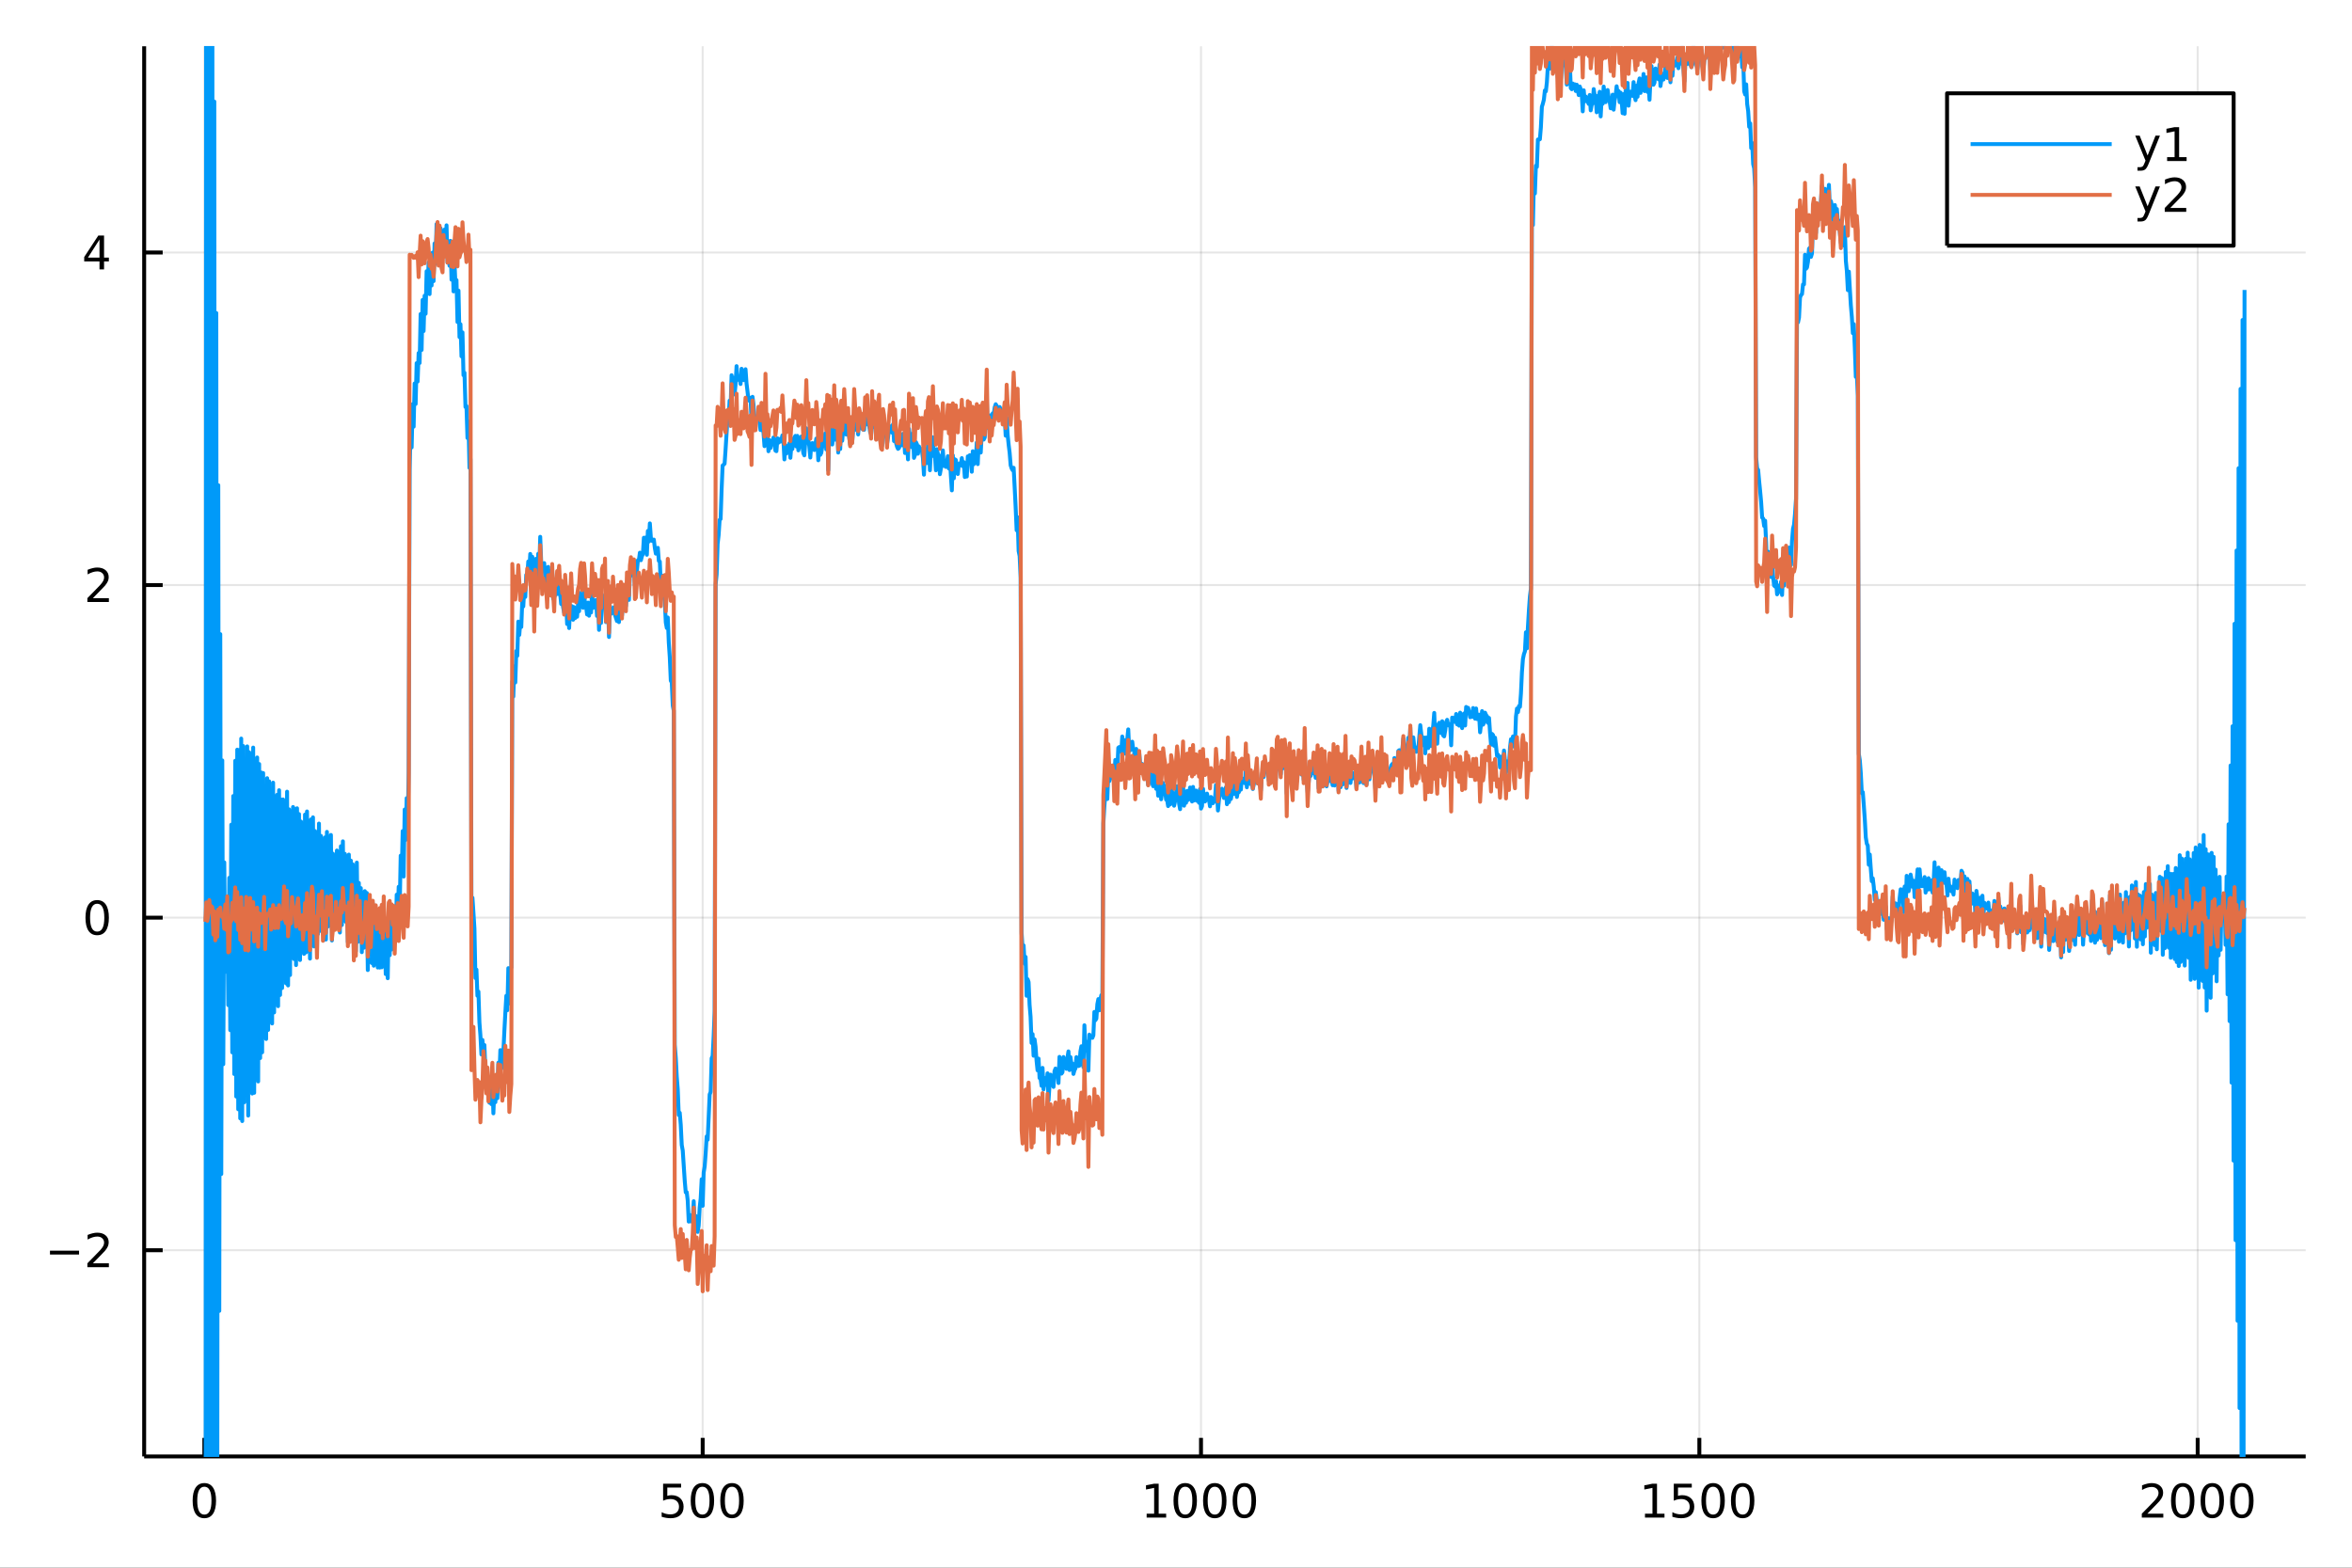<?xml version="1.0" encoding="utf-8"?>
<svg xmlns="http://www.w3.org/2000/svg" xmlns:xlink="http://www.w3.org/1999/xlink" width="600" height="400" viewBox="0 0 2400 1600">
<rect x="0" y="0" width="2400" height="1600" fill="#333333" stroke="none"/>
<defs>
  <clipPath id="clip120">
    <rect x="0" y="0" width="2400" height="1600"/>
  </clipPath>
</defs>
<path clip-path="url(#clip120)" d="
M0 1600 L2400 1600 L2400 0 L0 0  Z
  " fill="#ffffff" fill-rule="evenodd" fill-opacity="1"/>
<defs>
  <clipPath id="clip121">
    <rect x="480" y="0" width="1681" height="1600"/>
  </clipPath>
</defs>
<path clip-path="url(#clip120)" d="
M147.108 1486.45 L2352.76 1486.45 L2352.76 47.244 L147.108 47.244  Z
  " fill="#ffffff" fill-rule="evenodd" fill-opacity="1"/>
<defs>
  <clipPath id="clip122">
    <rect x="147" y="47" width="2207" height="1440"/>
  </clipPath>
</defs>
<polyline clip-path="url(#clip122)" style="stroke:#000000; stroke-linecap:butt; stroke-linejoin:round; stroke-width:2; stroke-opacity:0.1; fill:none" points="
  208.515,1486.45 208.515,47.244 
  "/>
<polyline clip-path="url(#clip122)" style="stroke:#000000; stroke-linecap:butt; stroke-linejoin:round; stroke-width:2; stroke-opacity:0.1; fill:none" points="
  717.019,1486.45 717.019,47.244 
  "/>
<polyline clip-path="url(#clip122)" style="stroke:#000000; stroke-linecap:butt; stroke-linejoin:round; stroke-width:2; stroke-opacity:0.1; fill:none" points="
  1225.52,1486.45 1225.52,47.244 
  "/>
<polyline clip-path="url(#clip122)" style="stroke:#000000; stroke-linecap:butt; stroke-linejoin:round; stroke-width:2; stroke-opacity:0.1; fill:none" points="
  1734.03,1486.45 1734.03,47.244 
  "/>
<polyline clip-path="url(#clip122)" style="stroke:#000000; stroke-linecap:butt; stroke-linejoin:round; stroke-width:2; stroke-opacity:0.1; fill:none" points="
  2242.53,1486.45 2242.53,47.244 
  "/>
<polyline clip-path="url(#clip120)" style="stroke:#000000; stroke-linecap:butt; stroke-linejoin:round; stroke-width:4; stroke-opacity:1; fill:none" points="
  147.108,1486.45 2352.76,1486.45 
  "/>
<polyline clip-path="url(#clip120)" style="stroke:#000000; stroke-linecap:butt; stroke-linejoin:round; stroke-width:4; stroke-opacity:1; fill:none" points="
  208.515,1486.45 208.515,1467.55 
  "/>
<polyline clip-path="url(#clip120)" style="stroke:#000000; stroke-linecap:butt; stroke-linejoin:round; stroke-width:4; stroke-opacity:1; fill:none" points="
  717.019,1486.45 717.019,1467.55 
  "/>
<polyline clip-path="url(#clip120)" style="stroke:#000000; stroke-linecap:butt; stroke-linejoin:round; stroke-width:4; stroke-opacity:1; fill:none" points="
  1225.52,1486.45 1225.52,1467.55 
  "/>
<polyline clip-path="url(#clip120)" style="stroke:#000000; stroke-linecap:butt; stroke-linejoin:round; stroke-width:4; stroke-opacity:1; fill:none" points="
  1734.03,1486.45 1734.03,1467.55 
  "/>
<polyline clip-path="url(#clip120)" style="stroke:#000000; stroke-linecap:butt; stroke-linejoin:round; stroke-width:4; stroke-opacity:1; fill:none" points="
  2242.53,1486.45 2242.53,1467.55 
  "/>
<path clip-path="url(#clip120)" d="M208.515 1517.37 Q204.903 1517.37 203.075 1520.93 Q201.269 1524.47 201.269 1531.6 Q201.269 1538.71 203.075 1542.27 Q204.903 1545.82 208.515 1545.82 Q212.149 1545.82 213.954 1542.27 Q215.783 1538.71 215.783 1531.6 Q215.783 1524.47 213.954 1520.93 Q212.149 1517.37 208.515 1517.37 M208.515 1513.66 Q214.325 1513.66 217.38 1518.27 Q220.459 1522.85 220.459 1531.6 Q220.459 1540.33 217.38 1544.94 Q214.325 1549.52 208.515 1549.52 Q202.704 1549.52 199.626 1544.94 Q196.57 1540.33 196.57 1531.6 Q196.57 1522.85 199.626 1518.27 Q202.704 1513.66 208.515 1513.66 Z" fill="#000000" fill-rule="evenodd" fill-opacity="1" /><path clip-path="url(#clip120)" d="M676.637 1514.29 L694.994 1514.29 L694.994 1518.22 L680.92 1518.22 L680.92 1526.7 Q681.938 1526.35 682.957 1526.19 Q683.975 1526 684.994 1526 Q690.781 1526 694.16 1529.17 Q697.54 1532.34 697.54 1537.76 Q697.54 1543.34 694.068 1546.44 Q690.596 1549.52 684.276 1549.52 Q682.1 1549.52 679.832 1549.15 Q677.586 1548.78 675.179 1548.04 L675.179 1543.34 Q677.262 1544.47 679.485 1545.03 Q681.707 1545.58 684.184 1545.58 Q688.188 1545.58 690.526 1543.48 Q692.864 1541.37 692.864 1537.76 Q692.864 1534.15 690.526 1532.04 Q688.188 1529.94 684.184 1529.94 Q682.309 1529.94 680.434 1530.35 Q678.582 1530.77 676.637 1531.65 L676.637 1514.29 Z" fill="#000000" fill-rule="evenodd" fill-opacity="1" /><path clip-path="url(#clip120)" d="M716.753 1517.37 Q713.142 1517.37 711.313 1520.93 Q709.507 1524.47 709.507 1531.6 Q709.507 1538.71 711.313 1542.27 Q713.142 1545.82 716.753 1545.82 Q720.387 1545.82 722.193 1542.27 Q724.021 1538.71 724.021 1531.6 Q724.021 1524.47 722.193 1520.93 Q720.387 1517.37 716.753 1517.37 M716.753 1513.66 Q722.563 1513.66 725.619 1518.27 Q728.697 1522.85 728.697 1531.6 Q728.697 1540.33 725.619 1544.94 Q722.563 1549.52 716.753 1549.52 Q710.943 1549.52 707.864 1544.94 Q704.808 1540.33 704.808 1531.6 Q704.808 1522.85 707.864 1518.27 Q710.943 1513.66 716.753 1513.66 Z" fill="#000000" fill-rule="evenodd" fill-opacity="1" /><path clip-path="url(#clip120)" d="M746.915 1517.37 Q743.304 1517.37 741.475 1520.93 Q739.669 1524.47 739.669 1531.6 Q739.669 1538.71 741.475 1542.27 Q743.304 1545.82 746.915 1545.82 Q750.549 1545.82 752.354 1542.27 Q754.183 1538.71 754.183 1531.6 Q754.183 1524.47 752.354 1520.93 Q750.549 1517.37 746.915 1517.37 M746.915 1513.66 Q752.725 1513.66 755.78 1518.27 Q758.859 1522.85 758.859 1531.6 Q758.859 1540.33 755.78 1544.94 Q752.725 1549.52 746.915 1549.52 Q741.105 1549.52 738.026 1544.94 Q734.97 1540.33 734.97 1531.6 Q734.97 1522.85 738.026 1518.27 Q741.105 1513.66 746.915 1513.66 Z" fill="#000000" fill-rule="evenodd" fill-opacity="1" /><path clip-path="url(#clip120)" d="M1170.05 1544.91 L1177.69 1544.91 L1177.69 1518.55 L1169.38 1520.21 L1169.38 1515.95 L1177.64 1514.29 L1182.32 1514.29 L1182.32 1544.91 L1189.96 1544.91 L1189.96 1548.85 L1170.05 1548.85 L1170.05 1544.91 Z" fill="#000000" fill-rule="evenodd" fill-opacity="1" /><path clip-path="url(#clip120)" d="M1209.4 1517.37 Q1205.79 1517.37 1203.96 1520.93 Q1202.16 1524.47 1202.16 1531.6 Q1202.16 1538.71 1203.96 1542.27 Q1205.79 1545.82 1209.4 1545.82 Q1213.04 1545.82 1214.84 1542.27 Q1216.67 1538.71 1216.67 1531.6 Q1216.67 1524.47 1214.84 1520.93 Q1213.04 1517.37 1209.4 1517.37 M1209.4 1513.66 Q1215.21 1513.66 1218.27 1518.27 Q1221.35 1522.85 1221.35 1531.6 Q1221.35 1540.33 1218.27 1544.94 Q1215.21 1549.52 1209.4 1549.52 Q1203.59 1549.52 1200.51 1544.94 Q1197.46 1540.33 1197.46 1531.6 Q1197.46 1522.85 1200.51 1518.27 Q1203.59 1513.66 1209.4 1513.66 Z" fill="#000000" fill-rule="evenodd" fill-opacity="1" /><path clip-path="url(#clip120)" d="M1239.56 1517.37 Q1235.95 1517.37 1234.12 1520.93 Q1232.32 1524.47 1232.32 1531.6 Q1232.32 1538.71 1234.12 1542.27 Q1235.95 1545.82 1239.56 1545.82 Q1243.2 1545.82 1245 1542.27 Q1246.83 1538.71 1246.83 1531.6 Q1246.83 1524.47 1245 1520.93 Q1243.2 1517.37 1239.56 1517.37 M1239.56 1513.66 Q1245.37 1513.66 1248.43 1518.27 Q1251.51 1522.85 1251.51 1531.6 Q1251.51 1540.33 1248.43 1544.94 Q1245.37 1549.52 1239.56 1549.52 Q1233.75 1549.52 1230.67 1544.94 Q1227.62 1540.33 1227.62 1531.6 Q1227.62 1522.85 1230.67 1518.27 Q1233.75 1513.66 1239.56 1513.66 Z" fill="#000000" fill-rule="evenodd" fill-opacity="1" /><path clip-path="url(#clip120)" d="M1269.72 1517.37 Q1266.11 1517.37 1264.28 1520.93 Q1262.48 1524.47 1262.48 1531.6 Q1262.48 1538.71 1264.28 1542.27 Q1266.11 1545.82 1269.72 1545.82 Q1273.36 1545.82 1275.16 1542.27 Q1276.99 1538.71 1276.99 1531.6 Q1276.99 1524.47 1275.16 1520.93 Q1273.36 1517.37 1269.72 1517.37 M1269.72 1513.66 Q1275.53 1513.66 1278.59 1518.27 Q1281.67 1522.85 1281.67 1531.6 Q1281.67 1540.33 1278.59 1544.94 Q1275.53 1549.52 1269.72 1549.52 Q1263.91 1549.52 1260.84 1544.94 Q1257.78 1540.33 1257.78 1531.6 Q1257.78 1522.85 1260.84 1518.27 Q1263.91 1513.66 1269.72 1513.66 Z" fill="#000000" fill-rule="evenodd" fill-opacity="1" /><path clip-path="url(#clip120)" d="M1678.55 1544.91 L1686.19 1544.91 L1686.19 1518.55 L1677.88 1520.21 L1677.88 1515.95 L1686.15 1514.29 L1690.82 1514.29 L1690.82 1544.91 L1698.46 1544.91 L1698.46 1548.85 L1678.55 1548.85 L1678.55 1544.91 Z" fill="#000000" fill-rule="evenodd" fill-opacity="1" /><path clip-path="url(#clip120)" d="M1707.95 1514.29 L1726.31 1514.29 L1726.31 1518.22 L1712.23 1518.22 L1712.23 1526.7 Q1713.25 1526.35 1714.27 1526.19 Q1715.29 1526 1716.31 1526 Q1722.1 1526 1725.47 1529.17 Q1728.85 1532.34 1728.85 1537.76 Q1728.85 1543.34 1725.38 1546.44 Q1721.91 1549.52 1715.59 1549.52 Q1713.41 1549.52 1711.15 1549.15 Q1708.9 1548.78 1706.49 1548.04 L1706.49 1543.34 Q1708.58 1544.47 1710.8 1545.03 Q1713.02 1545.58 1715.5 1545.58 Q1719.5 1545.58 1721.84 1543.48 Q1724.18 1541.37 1724.18 1537.76 Q1724.18 1534.15 1721.84 1532.04 Q1719.5 1529.94 1715.5 1529.94 Q1713.62 1529.94 1711.75 1530.35 Q1709.9 1530.77 1707.95 1531.65 L1707.95 1514.29 Z" fill="#000000" fill-rule="evenodd" fill-opacity="1" /><path clip-path="url(#clip120)" d="M1748.07 1517.37 Q1744.46 1517.37 1742.63 1520.93 Q1740.82 1524.47 1740.82 1531.6 Q1740.82 1538.71 1742.63 1542.27 Q1744.46 1545.82 1748.07 1545.82 Q1751.7 1545.82 1753.51 1542.27 Q1755.34 1538.71 1755.34 1531.6 Q1755.34 1524.47 1753.51 1520.93 Q1751.7 1517.37 1748.07 1517.37 M1748.07 1513.66 Q1753.88 1513.66 1756.93 1518.27 Q1760.01 1522.85 1760.01 1531.6 Q1760.01 1540.33 1756.93 1544.94 Q1753.88 1549.52 1748.07 1549.52 Q1742.26 1549.52 1739.18 1544.94 Q1736.12 1540.33 1736.12 1531.6 Q1736.12 1522.85 1739.18 1518.27 Q1742.26 1513.66 1748.07 1513.66 Z" fill="#000000" fill-rule="evenodd" fill-opacity="1" /><path clip-path="url(#clip120)" d="M1778.23 1517.37 Q1774.62 1517.37 1772.79 1520.93 Q1770.98 1524.47 1770.98 1531.6 Q1770.98 1538.71 1772.79 1542.27 Q1774.62 1545.82 1778.23 1545.82 Q1781.86 1545.82 1783.67 1542.27 Q1785.5 1538.71 1785.5 1531.6 Q1785.5 1524.47 1783.67 1520.93 Q1781.86 1517.37 1778.23 1517.37 M1778.23 1513.66 Q1784.04 1513.66 1787.09 1518.27 Q1790.17 1522.85 1790.17 1531.6 Q1790.17 1540.33 1787.09 1544.94 Q1784.04 1549.52 1778.23 1549.52 Q1772.42 1549.52 1769.34 1544.94 Q1766.28 1540.33 1766.28 1531.6 Q1766.28 1522.85 1769.34 1518.27 Q1772.42 1513.66 1778.23 1513.66 Z" fill="#000000" fill-rule="evenodd" fill-opacity="1" /><path clip-path="url(#clip120)" d="M2191.14 1544.91 L2207.46 1544.91 L2207.46 1548.85 L2185.52 1548.85 L2185.52 1544.91 Q2188.18 1542.16 2192.76 1537.53 Q2197.37 1532.88 2198.55 1531.53 Q2200.8 1529.01 2201.68 1527.27 Q2202.58 1525.51 2202.58 1523.82 Q2202.58 1521.07 2200.63 1519.33 Q2198.71 1517.6 2195.61 1517.6 Q2193.41 1517.6 2190.96 1518.36 Q2188.53 1519.13 2185.75 1520.68 L2185.75 1515.95 Q2188.57 1514.82 2191.03 1514.24 Q2193.48 1513.66 2195.52 1513.66 Q2200.89 1513.66 2204.08 1516.35 Q2207.28 1519.03 2207.28 1523.52 Q2207.28 1525.65 2206.47 1527.57 Q2205.68 1529.47 2203.57 1532.07 Q2203 1532.74 2199.89 1535.95 Q2196.79 1539.15 2191.14 1544.91 Z" fill="#000000" fill-rule="evenodd" fill-opacity="1" /><path clip-path="url(#clip120)" d="M2227.28 1517.37 Q2223.67 1517.37 2221.84 1520.93 Q2220.03 1524.47 2220.03 1531.6 Q2220.03 1538.71 2221.84 1542.27 Q2223.67 1545.82 2227.28 1545.82 Q2230.91 1545.82 2232.72 1542.27 Q2234.55 1538.71 2234.55 1531.6 Q2234.55 1524.47 2232.72 1520.93 Q2230.91 1517.37 2227.28 1517.37 M2227.28 1513.66 Q2233.09 1513.66 2236.14 1518.27 Q2239.22 1522.85 2239.22 1531.6 Q2239.22 1540.33 2236.14 1544.94 Q2233.09 1549.52 2227.28 1549.52 Q2221.47 1549.52 2218.39 1544.94 Q2215.33 1540.33 2215.33 1531.6 Q2215.33 1522.85 2218.39 1518.27 Q2221.47 1513.66 2227.28 1513.66 Z" fill="#000000" fill-rule="evenodd" fill-opacity="1" /><path clip-path="url(#clip120)" d="M2257.44 1517.37 Q2253.83 1517.37 2252 1520.93 Q2250.19 1524.47 2250.19 1531.6 Q2250.19 1538.71 2252 1542.27 Q2253.83 1545.82 2257.44 1545.82 Q2261.07 1545.82 2262.88 1542.27 Q2264.71 1538.71 2264.71 1531.6 Q2264.71 1524.47 2262.88 1520.93 Q2261.07 1517.37 2257.44 1517.37 M2257.44 1513.66 Q2263.25 1513.66 2266.31 1518.27 Q2269.38 1522.85 2269.38 1531.6 Q2269.38 1540.33 2266.31 1544.94 Q2263.25 1549.52 2257.44 1549.52 Q2251.63 1549.52 2248.55 1544.94 Q2245.5 1540.33 2245.5 1531.6 Q2245.5 1522.85 2248.55 1518.27 Q2251.63 1513.66 2257.44 1513.66 Z" fill="#000000" fill-rule="evenodd" fill-opacity="1" /><path clip-path="url(#clip120)" d="M2287.6 1517.37 Q2283.99 1517.37 2282.16 1520.93 Q2280.36 1524.47 2280.36 1531.6 Q2280.36 1538.71 2282.16 1542.27 Q2283.99 1545.82 2287.6 1545.82 Q2291.24 1545.82 2293.04 1542.27 Q2294.87 1538.71 2294.87 1531.6 Q2294.87 1524.47 2293.04 1520.93 Q2291.24 1517.37 2287.6 1517.37 M2287.6 1513.66 Q2293.41 1513.66 2296.47 1518.27 Q2299.55 1522.85 2299.55 1531.6 Q2299.55 1540.33 2296.47 1544.94 Q2293.41 1549.52 2287.6 1549.52 Q2281.79 1549.52 2278.71 1544.94 Q2275.66 1540.33 2275.66 1531.6 Q2275.66 1522.85 2278.71 1518.27 Q2281.79 1513.66 2287.6 1513.66 Z" fill="#000000" fill-rule="evenodd" fill-opacity="1" /><polyline clip-path="url(#clip122)" style="stroke:#000000; stroke-linecap:butt; stroke-linejoin:round; stroke-width:2; stroke-opacity:0.1; fill:none" points="
  147.108,1276 2352.76,1276 
  "/>
<polyline clip-path="url(#clip122)" style="stroke:#000000; stroke-linecap:butt; stroke-linejoin:round; stroke-width:2; stroke-opacity:0.1; fill:none" points="
  147.108,936.563 2352.76,936.563 
  "/>
<polyline clip-path="url(#clip122)" style="stroke:#000000; stroke-linecap:butt; stroke-linejoin:round; stroke-width:2; stroke-opacity:0.1; fill:none" points="
  147.108,597.129 2352.76,597.129 
  "/>
<polyline clip-path="url(#clip122)" style="stroke:#000000; stroke-linecap:butt; stroke-linejoin:round; stroke-width:2; stroke-opacity:0.1; fill:none" points="
  147.108,257.694 2352.76,257.694 
  "/>
<polyline clip-path="url(#clip120)" style="stroke:#000000; stroke-linecap:butt; stroke-linejoin:round; stroke-width:4; stroke-opacity:1; fill:none" points="
  147.108,1486.45 147.108,47.244 
  "/>
<polyline clip-path="url(#clip120)" style="stroke:#000000; stroke-linecap:butt; stroke-linejoin:round; stroke-width:4; stroke-opacity:1; fill:none" points="
  147.108,1276 166.005,1276 
  "/>
<polyline clip-path="url(#clip120)" style="stroke:#000000; stroke-linecap:butt; stroke-linejoin:round; stroke-width:4; stroke-opacity:1; fill:none" points="
  147.108,936.563 166.005,936.563 
  "/>
<polyline clip-path="url(#clip120)" style="stroke:#000000; stroke-linecap:butt; stroke-linejoin:round; stroke-width:4; stroke-opacity:1; fill:none" points="
  147.108,597.129 166.005,597.129 
  "/>
<polyline clip-path="url(#clip120)" style="stroke:#000000; stroke-linecap:butt; stroke-linejoin:round; stroke-width:4; stroke-opacity:1; fill:none" points="
  147.108,257.694 166.005,257.694 
  "/>
<path clip-path="url(#clip120)" d="M50.992 1276.45 L80.668 1276.45 L80.668 1280.38 L50.992 1280.38 L50.992 1276.45 Z" fill="#000000" fill-rule="evenodd" fill-opacity="1" /><path clip-path="url(#clip120)" d="M94.788 1289.34 L111.108 1289.34 L111.108 1293.28 L89.163 1293.28 L89.163 1289.34 Q91.825 1286.59 96.409 1281.96 Q101.015 1277.31 102.196 1275.96 Q104.441 1273.44 105.321 1271.7 Q106.223 1269.95 106.223 1268.26 Q106.223 1265.5 104.279 1263.76 Q102.358 1262.03 99.256 1262.03 Q97.057 1262.03 94.603 1262.79 Q92.172 1263.56 89.395 1265.11 L89.395 1260.38 Q92.219 1259.25 94.672 1258.67 Q97.126 1258.09 99.163 1258.09 Q104.534 1258.09 107.728 1260.78 Q110.922 1263.46 110.922 1267.95 Q110.922 1270.08 110.112 1272.01 Q109.325 1273.9 107.219 1276.5 Q106.64 1277.17 103.538 1280.38 Q100.436 1283.58 94.788 1289.34 Z" fill="#000000" fill-rule="evenodd" fill-opacity="1" /><path clip-path="url(#clip120)" d="M99.163 922.362 Q95.552 922.362 93.723 925.927 Q91.918 929.469 91.918 936.598 Q91.918 943.705 93.723 947.269 Q95.552 950.811 99.163 950.811 Q102.797 950.811 104.603 947.269 Q106.432 943.705 106.432 936.598 Q106.432 929.469 104.603 925.927 Q102.797 922.362 99.163 922.362 M99.163 918.658 Q104.973 918.658 108.029 923.265 Q111.108 927.848 111.108 936.598 Q111.108 945.325 108.029 949.931 Q104.973 954.515 99.163 954.515 Q93.353 954.515 90.274 949.931 Q87.219 945.325 87.219 936.598 Q87.219 927.848 90.274 923.265 Q93.353 918.658 99.163 918.658 Z" fill="#000000" fill-rule="evenodd" fill-opacity="1" /><path clip-path="url(#clip120)" d="M94.788 610.473 L111.108 610.473 L111.108 614.409 L89.163 614.409 L89.163 610.473 Q91.825 607.719 96.409 603.089 Q101.015 598.436 102.196 597.094 Q104.441 594.571 105.321 592.835 Q106.223 591.075 106.223 589.386 Q106.223 586.631 104.279 584.895 Q102.358 583.159 99.256 583.159 Q97.057 583.159 94.603 583.923 Q92.172 584.686 89.395 586.237 L89.395 581.515 Q92.219 580.381 94.672 579.802 Q97.126 579.224 99.163 579.224 Q104.534 579.224 107.728 581.909 Q110.922 584.594 110.922 589.085 Q110.922 591.214 110.112 593.136 Q109.325 595.034 107.219 597.626 Q106.64 598.298 103.538 601.515 Q100.436 604.71 94.788 610.473 Z" fill="#000000" fill-rule="evenodd" fill-opacity="1" /><path clip-path="url(#clip120)" d="M101.524 244.488 L89.719 262.937 L101.524 262.937 L101.524 244.488 M100.297 240.414 L106.177 240.414 L106.177 262.937 L111.108 262.937 L111.108 266.826 L106.177 266.826 L106.177 274.974 L101.524 274.974 L101.524 266.826 L85.922 266.826 L85.922 262.312 L100.297 240.414 Z" fill="#000000" fill-rule="evenodd" fill-opacity="1" /><polyline clip-path="url(#clip122)" style="stroke:#009af9; stroke-linecap:butt; stroke-linejoin:round; stroke-width:4; stroke-opacity:1; fill:none" points="
  209.532,2636.95 210.549,-687.875 211.566,2550.39 212.583,-548.226 213.6,2368.77 214.617,-349.63 215.634,2153.76 216.651,-125.399 217.668,1936.1 218.685,103.626 
  219.702,1717.43 220.719,319.457 221.736,1517.65 222.753,495.212 223.77,1337.9 224.787,647.206 225.804,1198.2 226.821,776.064 227.838,1086.15 228.855,880.163 
  229.872,991.872 230.889,956.706 231.906,919.496 232.923,1025.84 233.94,895.923 234.957,1051.38 235.974,841.727 236.991,1074.04 238.008,812.463 239.025,1096.16 
  240.042,776.45 241.059,1119.15 242.076,765.131 243.093,1132.14 244.11,765.409 245.127,1141.41 246.144,753.815 247.161,1144.17 248.178,761.389 249.195,1125.01 
  250.212,777.936 251.229,1115.85 252.246,761.776 253.263,1138.58 254.28,767.721 255.297,1106.15 256.314,770.115 257.331,1116.09 258.348,762.98 259.365,1115.35 
  260.382,777.631 261.399,1100.64 262.416,773.085 263.433,1103.74 264.45,779.769 265.467,1079.87 266.484,788.412 267.501,1074 268.518,788.952 269.535,1056.61 
  270.552,808.867 271.569,1060.43 272.586,794.234 273.603,1051.17 274.62,797.422 275.637,1042.31 276.654,808.41 277.671,1044.56 278.688,798.793 279.705,1033.31 
  280.722,813.187 281.739,1022.88 282.756,811.209 283.773,1026.88 284.79,806.529 285.807,1015.48 286.824,815.967 287.841,1008.43 288.858,815.941 289.875,989.712 
  290.892,820.848 291.909,1003.65 292.926,808.001 293.943,1005.75 294.96,826.036 295.977,995.122 296.994,828.422 298.011,977.336 299.028,823.653 300.045,978.829 
  301.062,825.754 302.079,984.98 303.096,824.943 304.113,967.282 305.13,830.88 306.147,979.8 307.164,838.487 308.181,969.958 309.198,848.128 310.215,973.522 
  311.232,831.405 312.249,972.016 313.266,828.184 314.283,964.482 315.3,838.06 316.317,978.368 317.335,836.321 318.352,944.135 319.369,834.204 320.386,965.963 
  321.403,848.181 322.42,956.245 323.437,870.812 324.454,953.178 325.471,840.547 326.488,950.065 327.505,853.15 328.522,939.516 329.539,867.86 330.556,959.266 
  331.573,854.702 332.59,958.863 333.607,849.032 334.624,945.604 335.641,860.137 336.658,941.894 337.675,852.169 338.692,959.867 339.709,871.281 340.726,946.711 
  341.743,873.073 342.76,939.549 343.777,868.051 344.794,942.487 345.811,876.726 346.828,951.753 347.845,863.664 348.862,944.006 349.879,858.669 350.896,939.21 
  351.913,871.459 352.93,940.871 353.947,873.938 354.964,961.451 355.981,872.202 356.998,959.9 358.015,878.349 359.032,931.647 360.049,882.17 361.066,971.504 
  362.083,886.87 363.1,970.804 364.117,880.364 365.134,961.292 366.151,901.095 367.168,947.452 368.185,906.418 369.202,971.805 370.219,915.163 371.236,967.3 
  372.253,909.495 373.27,958.098 374.287,911.36 375.304,990.039 376.321,929.981 377.338,962.772 378.355,940.14 379.372,982.893 380.389,921.837 381.406,985.621 
  382.423,937.718 383.44,980.374 384.457,946.169 385.474,987.453 386.491,947.696 387.508,987.528 388.525,954.748 389.542,987.232 390.559,959.433 391.576,982.982 
  392.593,955.705 393.61,994.21 394.627,948.16 395.644,998.387 396.661,936.387 397.678,974.899 398.695,938.782 399.712,969.045 400.729,934.17 401.746,959.94 
  402.763,938.724 403.78,955.755 404.797,913.114 405.814,931.928 406.831,905.04 407.848,927.172 408.865,873.273 409.882,893.255 410.899,848.226 411.916,894.603 
  412.933,826.196 413.95,857.183 414.967,814.607 415.984,845.131 417.001,788.862 418.018,479.524 419.035,434.186 420.052,456.623 421.069,412.444 422.086,435.466 
  423.103,391.381 424.12,412.293 425.137,370.645 426.154,389.378 427.171,360.332 428.188,370.451 429.205,320.497 430.223,357.173 431.24,306.1 432.257,337.872 
  433.274,301.809 434.291,320.231 435.308,276.847 436.325,298.313 437.342,267.847 438.359,300.154 439.376,260.564 440.393,291.388 441.41,257.86 442.427,286.909 
  443.444,248.458 444.461,269.167 445.478,228.682 446.495,246.689 447.512,240.386 448.529,244.882 449.546,232.974 450.563,264.797 451.58,240.952 452.597,247.796 
  453.614,234.309 454.631,252.852 455.648,229.958 456.665,268.017 457.682,246.138 458.699,271.236 459.716,245.817 460.733,285.429 461.75,254.537 462.767,297.413 
  463.784,267.729 464.801,291.435 465.818,285.885 466.835,328.696 467.852,296.601 468.869,344.063 469.886,330.932 470.903,363.679 471.92,339.24 472.937,382.941 
  473.954,380.411 474.971,415.42 475.988,414.418 477.005,447.026 478.022,430.209 479.039,477.506 480.056,468.502 481.073,923.094 482.09,916.217 483.107,931.404 
  484.124,947.606 485.141,998.185 486.158,989.593 487.175,1016.3 488.192,1012.03 489.209,1043.51 490.226,1056.95 491.243,1076.21 492.26,1061.34 493.277,1071.34 
  494.294,1066.57 495.311,1092.72 496.328,1097.91 497.345,1108.8 498.362,1112.75 499.379,1125.41 500.396,1106.93 501.413,1126.88 502.43,1101.75 503.447,1136.29 
  504.464,1110.9 505.481,1124.9 506.498,1099.63 507.515,1120.88 508.532,1084.61 509.549,1098.31 510.566,1071.76 511.583,1090.66 512.6,1073.9 513.617,1074.34 
  514.634,1052.8 515.651,1033.59 516.668,1016.3 517.685,1031.04 518.702,988.105 519.719,1024.12 520.736,989.082 521.753,987.445 522.77,695.485 523.787,710.914 
  524.804,680.031 525.821,696.54 526.838,664.437 527.855,669.316 528.872,634.418 529.889,648.011 530.906,634.735 531.923,639.909 532.94,613.25 533.957,618.952 
  534.974,601.168 535.991,609.256 537.008,586.729 538.025,588.172 539.042,573.08 540.059,583.154 541.076,565.356 542.093,593.707 543.11,568.157 544.128,574.281 
  545.145,589.421 546.162,570.744 547.179,570.308 548.196,589.217 549.213,565.177 550.23,581.15 551.247,547.87 552.264,574.508 553.281,575.938 554.298,582.269 
  555.315,574.732 556.332,590.005 557.349,581.661 558.366,605.249 559.383,578.586 560.4,601.704 561.417,582.858 562.434,607.773 563.451,581.611 564.468,611.073 
  565.485,609.852 566.502,607.108 567.519,600.095 568.536,606.251 569.553,597.995 570.57,606.488 571.587,605.678 572.604,616.42 573.621,612.535 574.638,620.036 
  575.655,625.3 576.672,616.938 577.689,614.55 578.706,636.899 579.723,613.809 580.74,641 581.757,620.193 582.774,618.387 583.791,618.793 584.808,632.525 
  585.825,619.604 586.842,630.862 587.859,622.582 588.876,629.47 589.893,615.337 590.91,623.83 591.927,605.203 592.944,612.233 593.961,615.778 594.978,620.325 
  595.995,601.9 597.012,618.451 598.029,618.899 599.046,627.109 600.063,615.017 601.08,628.4 602.097,616.892 603.114,625.11 604.131,601.88 605.148,620.496 
  606.165,618.719 607.182,617.175 608.199,612.375 609.216,628.658 610.233,611.494 611.25,642.86 612.267,612.047 613.284,635.827 614.301,606.947 615.318,614.771 
  616.335,616.502 617.352,611.543 618.369,634.888 619.386,631.175 620.403,614.656 621.42,650.119 622.437,618.412 623.454,626.491 624.471,625.578 625.488,621.341 
  626.505,619.783 627.522,627.414 628.539,630.737 629.556,633.825 630.573,615.033 631.59,634.919 632.607,621.3 633.624,619.234 634.641,628.402 635.658,618.007 
  636.675,612.286 637.692,614.934 638.709,618.537 639.726,604.905 640.743,597.751 641.76,612.238 642.777,586.373 643.794,587.686 644.811,584.842 645.828,586.778 
  646.845,572.505 647.862,597.623 648.879,586.069 649.896,582.733 650.913,571.793 651.93,571.653 652.947,564.082 653.964,571.776 654.981,567.84 655.998,565.354 
  657.015,548.805 658.033,562.979 659.05,548.552 660.067,566.21 661.084,541.877 662.101,552.673 663.118,534.178 664.135,548.747 665.152,551.926 666.169,550.814 
  667.186,550.712 668.203,559.274 669.22,565.045 670.237,559.778 671.254,559.128 672.271,572.423 673.288,573.146 674.305,597.113 675.322,587.35 676.339,596.694 
  677.356,608.034 678.373,613.763 679.39,635.34 680.407,640.941 681.424,630.217 682.441,655.737 683.458,670.908 684.475,694.626 685.492,696.609 686.509,720.206 
  687.526,725.439 688.543,1066.32 689.56,1079.53 690.577,1099.08 691.594,1111.9 692.611,1137.99 693.628,1135.75 694.645,1147.96 695.662,1168.58 696.679,1174.29 
  697.696,1189.73 698.713,1205.21 699.73,1216.93 700.747,1216.78 701.764,1225.28 702.781,1246.76 703.798,1240.04 704.815,1246.59 705.832,1243.7 706.849,1244.16 
  707.866,1225.97 708.883,1252.49 709.9,1241 710.917,1243.28 711.934,1257.31 712.951,1250.78 713.968,1232.33 714.985,1222.97 716.002,1203.54 717.019,1230.66 
  718.036,1196.76 719.053,1190.62 720.07,1177.02 721.087,1159.84 722.104,1163.22 723.121,1140.44 724.138,1117.05 725.155,1114.36 726.172,1080.09 727.189,1077.76 
  728.206,1057.85 729.223,1032 730.24,596.547 731.257,586.271 732.274,555.037 733.291,546.087 734.308,530.63 735.325,529.678 736.342,499.503 737.359,475.149 
  738.376,474.264 739.393,473.211 740.41,458.422 741.427,441.908 742.444,426.623 743.461,426.68 744.478,408.92 745.495,415.754 746.512,382.946 747.529,403.134 
  748.546,385.541 749.563,402.591 750.58,392.361 751.597,373.681 752.614,387.643 753.631,384.64 754.648,384.851 755.665,391.912 756.682,376.364 757.699,383.506 
  758.716,387.941 759.733,387.225 760.75,376.834 761.767,391.322 762.784,399.627 763.801,408.728 764.818,408.812 765.835,405.917 766.852,429.763 767.869,405 
  768.886,412.906 769.903,426.82 770.921,425.224 771.938,427.161 772.955,424.505 773.972,426.761 774.989,429.187 776.006,438.911 777.023,427.68 778.04,438.067 
  779.057,441.228 780.074,455.356 781.091,420.415 782.108,451.195 783.125,443.818 784.142,460.526 785.159,449.039 786.176,457.354 787.193,450.54 788.21,453.303 
  789.227,446.579 790.244,453.111 791.261,459.92 792.278,460.481 793.295,447.299 794.312,451.859 795.329,448.126 796.346,450.756 797.363,448.564 798.38,444.325 
  799.397,448.87 800.414,468.884 801.431,454.237 802.448,462.838 803.465,457.239 804.482,457.86 805.499,452.33 806.516,467.242 807.533,454.578 808.55,458.245 
  809.567,448.056 810.584,446.596 811.601,444.877 812.618,455.661 813.635,444.869 814.652,459.635 815.669,454.663 816.686,452.914 817.703,445.521 818.72,454.396 
  819.737,462.499 820.754,464.744 821.771,449.612 822.788,437.095 823.805,450.093 824.822,448.843 825.839,455.403 826.856,466.975 827.873,453.107 828.89,452.226 
  829.907,452.575 830.924,459.336 831.941,454.349 832.958,447.609 833.975,448.957 834.992,469.742 836.009,452.377 837.026,464.205 838.043,462.19 839.06,455.854 
  840.077,445.659 841.094,451.388 842.111,442.173 843.128,458.665 844.145,436.501 845.162,479.896 846.179,436.046 847.196,453.401 848.213,436.841 849.23,453.645 
  850.247,445.223 851.264,431.432 852.281,448.727 853.298,437.596 854.315,436.655 855.332,461.903 856.349,436.62 857.366,458.272 858.383,431.839 859.4,449.85 
  860.417,437.225 861.434,427.723 862.451,433.836 863.468,443.472 864.485,433.528 865.502,435.388 866.519,446.214 867.536,453.938 868.553,435.278 869.57,451.511 
  870.587,438.136 871.604,423.143 872.621,428.467 873.638,438.655 874.655,432.888 875.672,443.421 876.689,428.242 877.706,433.508 878.723,430.552 879.74,437.489 
  880.757,438.442 881.774,438.663 882.791,421.823 883.808,432.671 884.826,420.714 885.843,433.606 886.86,434.339 887.877,440.92 888.894,443.13 889.911,422.155 
  890.928,436.002 891.945,427.605 892.962,427.741 893.979,447.713 894.996,426.253 896.013,429.429 897.03,422.586 898.047,449.144 899.064,450.789 900.081,454.759 
  901.098,431.379 902.115,437.957 903.132,444.518 904.149,443.753 905.166,452.91 906.183,446.179 907.2,438.035 908.217,435.544 909.234,434.982 910.251,441.548 
  911.268,432.995 912.285,450.147 913.302,437.581 914.319,452.016 915.336,455.872 916.353,458.114 917.37,457.217 918.387,453.132 919.404,446.814 920.421,454.464 
  921.438,442.743 922.455,445.882 923.472,462.361 924.489,455.603 925.506,451.376 926.523,468.844 927.54,437.782 928.557,445.643 929.574,447.953 930.591,456.508 
  931.608,442.387 932.625,467.315 933.642,464.618 934.659,451.255 935.676,453.436 936.693,463.072 937.71,455.588 938.727,459.23 939.744,458.048 940.761,459.935 
  941.778,467.684 942.795,484.487 943.812,459.66 944.829,458.35 945.846,472.652 946.863,454.332 947.88,450.013 948.897,479.953 949.914,459.256 950.931,462.139 
  951.948,446.281 952.965,465.654 953.982,464.244 954.999,480 956.016,458.43 957.033,463.077 958.05,464.879 959.067,483.989 960.084,478.27 961.101,470.698 
  962.118,459.688 963.135,475.523 964.152,472.762 965.169,476.516 966.186,471.868 967.203,465.584 968.22,478.149 969.237,466.777 970.254,485.205 971.271,500.492 
  972.288,464.752 973.305,488.125 974.322,468.744 975.339,469.397 976.356,475.593 977.373,483.772 978.39,473.9 979.407,472.846 980.424,475 981.441,467.547 
  982.458,475.843 983.475,471.645 984.492,486.873 985.509,472.992 986.526,486.37 987.543,465.769 988.56,470.197 989.577,464.588 990.594,466.008 991.611,481.477 
  992.628,460.558 993.645,473.777 994.662,470.395 995.679,470.659 996.696,451.672 997.714,473.686 998.731,449.915 999.748,447.765 1000.76,461.863 1001.78,442.861 
  1002.8,435.742 1003.82,448.625 1004.83,446.47 1005.85,432.801 1006.87,407.757 1007.88,436.556 1008.9,426.74 1009.92,438.95 1010.93,423.799 1011.95,431.668 
  1012.97,421.839 1013.99,423.235 1015,415.759 1016.02,412.573 1017.04,414.293 1018.05,417.579 1019.07,417.746 1020.09,415.408 1021.1,417.631 1022.12,421.05 
  1023.14,428.037 1024.16,426.907 1025.17,424.581 1026.19,444.646 1027.21,425.997 1028.22,443.932 1029.24,453.944 1030.26,462.222 1031.27,474.828 1032.29,478.076 
  1033.31,479.909 1034.33,477.43 1035.34,496.872 1036.36,517.499 1037.38,541.211 1038.39,527.947 1039.41,562.402 1040.43,567.392 1041.44,589.737 1042.46,952.144 
  1043.48,968.533 1044.5,964.909 1045.51,983.61 1046.53,976.631 1047.55,1016.31 1048.56,999.39 1049.58,1002.3 1050.6,1025.67 1051.61,1037.73 1052.63,1064.47 
  1053.65,1055.44 1054.67,1077.47 1055.68,1060.77 1056.7,1068.19 1057.72,1082.72 1058.73,1092.41 1059.75,1080.44 1060.77,1100.25 1061.79,1100.66 1062.8,1108.19 
  1063.82,1089.9 1064.84,1111.89 1065.85,1100.19 1066.87,1103.16 1067.89,1107.39 1068.9,1095.45 1069.92,1123.22 1070.94,1107.71 1071.96,1096.81 1072.97,1104.64 
  1073.99,1106.62 1075.01,1109.31 1076.02,1093.27 1077.04,1090.56 1078.06,1096.84 1079.07,1094.54 1080.09,1105.33 1081.11,1078.66 1082.13,1091.13 1083.14,1095.77 
  1084.16,1094.36 1085.18,1078.81 1086.19,1088.62 1087.21,1081.58 1088.23,1090.89 1089.24,1079.46 1090.26,1073.07 1091.28,1092.1 1092.3,1078.85 1093.31,1086.11 
  1094.33,1085.42 1095.35,1096.07 1096.36,1092.39 1097.38,1090.43 1098.4,1078.91 1099.41,1083.94 1100.43,1088.02 1101.45,1087.61 1102.47,1073.17 1103.48,1067.82 
  1104.5,1074.73 1105.52,1089.16 1106.53,1046.4 1107.55,1070.19 1108.57,1072.51 1109.58,1063.32 1110.6,1092.69 1111.62,1055.92 1112.64,1059.4 1113.65,1058.03 
  1114.67,1059.24 1115.69,1056.63 1116.7,1032.78 1117.72,1041.28 1118.74,1039.56 1119.75,1024.83 1120.77,1019.68 1121.79,1031.16 1122.81,1020.15 1123.82,1015.65 
  1124.84,1017.67 1125.86,840.748 1126.87,823.808 1127.89,808.922 1128.91,790.547 1129.92,815.468 1130.94,787.941 1131.96,797.18 1132.98,794.699 1133.99,792.204 
  1135.01,781.41 1136.03,782.18 1137.04,792.439 1138.06,775.623 1139.08,776.009 1140.09,786.536 1141.11,763.233 1142.13,762.415 1143.15,767.142 1144.16,767.258 
  1145.18,751.704 1146.2,758.785 1147.21,755.485 1148.23,769.258 1149.25,759.913 1150.26,754.469 1151.28,744.421 1152.3,766.344 1153.32,765.703 1154.33,763.435 
  1155.35,756.975 1156.37,765.069 1157.38,766.815 1158.4,785.393 1159.42,764.358 1160.43,778.762 1161.45,786.188 1162.47,768.207 1163.49,780.182 1164.5,780.82 
  1165.52,779.685 1166.54,788.052 1167.55,790.896 1168.57,790.045 1169.59,782.669 1170.61,794.35 1171.62,800.986 1172.64,787.182 1173.66,796.709 1174.67,790.237 
  1175.69,799.361 1176.71,802.416 1177.72,799.518 1178.74,786.163 1179.76,805.113 1180.78,795.999 1181.79,812.12 1182.81,803.541 1183.83,798.108 1184.84,815.762 
  1185.86,808.79 1186.88,799.1 1187.89,802.854 1188.91,807.61 1189.93,816.128 1190.95,816.495 1191.96,822.692 1192.98,810.135 1194,821.009 1195.01,805.704 
  1196.03,807.651 1197.05,817.168 1198.06,822.346 1199.08,817.716 1200.1,808.626 1201.12,802.409 1202.13,806.573 1203.15,819.981 1204.17,825.868 1205.18,810.057 
  1206.2,810.034 1207.22,800.656 1208.23,822.323 1209.25,815.499 1210.27,819.316 1211.29,807.225 1212.3,816.515 1213.32,815.236 1214.34,803.756 1215.35,810.238 
  1216.37,818.023 1217.39,803.156 1218.4,816.997 1219.42,814.376 1220.44,806.839 1221.46,817.347 1222.47,808.657 1223.49,819.35 1224.51,805.319 1225.52,825.24 
  1226.54,822.824 1227.56,804.997 1228.57,814.375 1229.59,818.045 1230.61,816.263 1231.63,809.959 1232.64,814.509 1233.66,816.159 1234.68,822.941 1235.69,813.411 
  1236.71,814.886 1237.73,819.764 1238.74,818.181 1239.76,815.98 1240.78,801.102 1241.8,808.568 1242.81,827.223 1243.83,816.858 1244.85,809.099 1245.86,810.177 
  1246.88,804.957 1247.9,810.045 1248.91,814.441 1249.93,811.657 1250.95,803.534 1251.97,820.834 1252.98,790.366 1254,818.673 1255.02,813.143 1256.03,815.444 
  1257.05,809.911 1258.07,796.921 1259.08,810.279 1260.1,798.457 1261.12,802.56 1262.14,813.374 1263.15,807.989 1264.17,808.446 1265.19,796.249 1266.2,805.92 
  1267.22,794.354 1268.24,798.236 1269.25,798.458 1270.27,799.36 1271.29,784.689 1272.31,803.523 1273.32,789.786 1274.34,798.246 1275.36,800.017 1276.37,796.943 
  1277.39,799.956 1278.41,805.261 1279.42,800.196 1280.44,796.027 1281.46,793.504 1282.48,788.126 1283.49,799.608 1284.51,799.896 1285.53,799.457 1286.54,806.93 
  1287.56,792.53 1288.58,787.35 1289.6,792.948 1290.61,783.634 1291.63,786.017 1292.65,786.755 1293.66,785.79 1294.68,796.567 1295.7,784.445 1296.71,795.14 
  1297.73,776.382 1298.75,777.573 1299.77,779.538 1300.78,795.564 1301.8,795.859 1302.82,771.286 1303.83,768.923 1304.85,784.762 1305.87,782.811 1306.88,790.066 
  1307.9,770.266 1308.92,784.213 1309.94,774.556 1310.95,770.686 1311.97,775.641 1312.99,809.889 1314,774.793 1315.02,779.245 1316.04,772.185 1317.05,792.016 
  1318.07,795.657 1319.09,802.496 1320.11,776.894 1321.12,786.234 1322.14,781.025 1323.16,797.473 1324.17,789.649 1325.19,778.283 1326.21,789.455 1327.22,780.124 
  1328.24,790.617 1329.26,779.808 1330.28,795.745 1331.29,768.595 1332.31,792.903 1333.33,792.596 1334.34,808.536 1335.36,798.515 1336.38,786.235 1337.39,791.965 
  1338.41,786.916 1339.43,789.226 1340.45,782.745 1341.46,783.953 1342.48,793.839 1343.5,791.908 1344.51,779.979 1345.53,804.527 1346.55,803.994 1347.56,793.815 
  1348.58,782.577 1349.6,802.625 1350.62,786.499 1351.63,784.923 1352.65,796.777 1353.67,802.549 1354.68,796.739 1355.7,797.166 1356.72,785.938 1357.73,797.301 
  1358.75,795.111 1359.77,801.411 1360.79,781.657 1361.8,801.689 1362.82,796.501 1363.84,787.664 1364.85,783.189 1365.87,807.165 1366.89,786.911 1367.9,803.476 
  1368.92,790.082 1369.94,800.773 1370.96,786.877 1371.97,795.116 1372.99,777.682 1374.01,804.196 1375.02,792.776 1376.04,798.504 1377.06,790.522 1378.07,799.1 
  1379.09,787.838 1380.11,794.609 1381.13,788.891 1382.14,790.1 1383.16,791.954 1384.18,804.659 1385.19,794.368 1386.21,792.199 1387.23,798.617 1388.24,792.021 
  1389.26,781.542 1390.28,794.646 1391.3,799.213 1392.31,787.278 1393.33,785.917 1394.35,800.803 1395.36,792.752 1396.38,778.482 1397.4,795.415 1398.42,782.534 
  1399.43,786.943 1400.45,781.372 1401.47,785.092 1402.48,792.507 1403.5,805.371 1404.52,792.788 1405.53,779.516 1406.55,783.929 1407.57,796.361 1408.59,788.423 
  1409.6,770.258 1410.62,793.402 1411.64,785.948 1412.65,777.723 1413.67,789.498 1414.69,777.242 1415.7,789.151 1416.72,789.757 1417.74,790.399 1418.76,785.779 
  1419.77,781.14 1420.79,779.659 1421.81,784.521 1422.82,773.68 1423.84,777.183 1424.86,778.54 1425.87,778.813 1426.89,766.364 1427.91,765.652 1428.93,785.374 
  1429.94,784.049 1430.96,764.428 1431.98,753.615 1432.99,767.501 1434.01,763.467 1435.03,767.758 1436.04,763.341 1437.06,752.917 1438.08,763.384 1439.1,742.69 
  1440.11,768.25 1441.13,771.787 1442.15,752.592 1443.16,762.427 1444.18,764.61 1445.2,767.298 1446.21,762.692 1447.23,763.405 1448.25,751.93 1449.27,740.136 
  1450.28,749.093 1451.3,756.586 1452.32,760.634 1453.33,752.772 1454.35,768.852 1455.37,752.762 1456.38,754.33 1457.4,763.489 1458.42,743.731 1459.44,754.629 
  1460.45,761.421 1461.47,748.173 1462.49,740.479 1463.5,727.628 1464.52,752.592 1465.54,750.855 1466.55,759 1467.57,739.622 1468.59,737.686 1469.61,743.933 
  1470.62,748.247 1471.64,736.114 1472.66,750.644 1473.67,751.549 1474.69,745.718 1475.71,736.863 1476.72,734.635 1477.74,740.142 1478.76,740.628 1479.78,738.983 
  1480.79,760.66 1481.81,732.394 1482.83,733.63 1483.84,732.644 1484.86,736.87 1485.88,728.715 1486.89,739.345 1487.91,736.419 1488.93,740.624 1489.95,727.349 
  1490.96,731.833 1491.98,743.114 1493,729.419 1494.01,728.141 1495.03,740.46 1496.05,721.53 1497.06,726.919 1498.08,722.397 1499.1,726.444 1500.12,732.016 
  1501.13,730.003 1502.15,731.677 1503.17,722.64 1504.18,728.18 1505.2,733.538 1506.22,723.072 1507.23,733.866 1508.25,731.908 1509.27,729.383 1510.29,747.38 
  1511.3,738.712 1512.32,725.771 1513.34,739.594 1514.35,737.543 1515.37,727.379 1516.39,729.781 1517.41,731.044 1518.42,737.84 1519.44,732.757 1520.46,747.95 
  1521.47,760.058 1522.49,749.037 1523.51,750.202 1524.52,761.1 1525.54,752.862 1526.56,761.687 1527.58,771.565 1528.59,770.201 1529.61,772.046 1530.63,783.244 
  1531.64,777.252 1532.66,772.056 1533.68,777.635 1534.69,765.989 1535.71,776.135 1536.73,789.051 1537.75,777.08 1538.76,777.172 1539.78,782.074 1540.8,763.287 
  1541.81,754.431 1542.83,762.148 1543.85,751.643 1544.86,761.962 1545.88,760.997 1546.9,731.344 1547.92,723.189 1548.93,726.793 1549.95,720.621 1550.97,721.401 
  1551.98,707.883 1553,686.048 1554.02,672.575 1555.03,667.612 1556.05,664.747 1557.07,645.294 1558.09,661.721 1559.1,640.071 1560.12,622.773 1561.14,608.583 
  1562.15,600.719 1563.17,217.602 1564.19,229.685 1565.2,184.629 1566.22,197.446 1567.24,169.128 1568.26,170.364 1569.27,142.395 1570.29,142.566 1571.31,142.091 
  1572.32,129.996 1573.34,109.058 1574.36,105.767 1575.37,101.769 1576.39,92.315 1577.41,93.196 1578.43,84.151 1579.44,67.842 1580.46,59.008 1581.48,70.111 
  1582.49,60.908 1583.51,44.666 1584.53,69.501 1585.54,66.338 1586.56,49.376 1587.58,52.093 1588.6,57.844 1589.61,79.37 1590.63,55.914 1591.65,53.293 
  1592.66,80.978 1593.68,63.092 1594.7,65.14 1595.71,53.302 1596.73,62.533 1597.75,69.376 1598.77,86.349 1599.78,71.423 1600.8,65.443 1601.82,63.236 
  1602.83,89.929 1603.85,91.068 1604.87,85.254 1605.88,86.827 1606.9,86.029 1607.92,92.879 1608.94,86.454 1609.95,92.039 1610.97,97.065 1611.99,88.254 
  1613,90.994 1614.02,96.139 1615.04,113.664 1616.05,92.17 1617.07,103.508 1618.09,98.533 1619.11,100.799 1620.12,103.745 1621.14,106.084 1622.16,96.918 
  1623.17,112.627 1624.19,106.88 1625.21,105.581 1626.23,90.922 1627.24,97.433 1628.26,97.91 1629.28,114.607 1630.29,97.875 1631.31,99.549 1632.33,93.667 
  1633.34,118.801 1634.36,99.796 1635.38,105.932 1636.4,88.353 1637.41,98.796 1638.43,104.255 1639.45,97.063 1640.46,91.877 1641.48,99.471 1642.5,103.511 
  1643.51,110.523 1644.53,108.083 1645.55,96.606 1646.57,111.948 1647.58,102.225 1648.6,97.648 1649.62,88.045 1650.63,95.343 1651.65,92.921 1652.67,104.271 
  1653.68,94.555 1654.7,102.263 1655.72,115.538 1656.74,96.04 1657.75,116.126 1658.77,92.6 1659.79,104.112 1660.8,84.624 1661.82,107.869 1662.84,97.449 
  1663.85,93.573 1664.87,95.107 1665.89,97.917 1666.91,83.799 1667.92,97.373 1668.94,102.245 1669.96,87.466 1670.97,98.725 1671.99,84.931 1673.01,80.056 
  1674.02,94.82 1675.04,82.906 1676.06,89.265 1677.08,75.495 1678.09,92.967 1679.11,85.049 1680.13,78.942 1681.14,93.764 1682.16,86.072 1683.18,101.818 
  1684.19,80.465 1685.21,67.434 1686.23,86.275 1687.25,86.44 1688.26,84.307 1689.28,69.934 1690.3,78.382 1691.31,78.806 1692.33,80.937 1693.35,65.941 
  1694.36,87.817 1695.38,80.71 1696.4,75.397 1697.42,81.176 1698.43,76.452 1699.45,69.066 1700.47,63.694 1701.48,79.563 1702.5,76.996 1703.52,71.618 
  1704.53,83.982 1705.55,59.817 1706.57,77.35 1707.59,63.031 1708.6,63.833 1709.62,66.898 1710.64,62.742 1711.65,58.404 1712.67,69.616 1713.69,62.748 
  1714.7,54.166 1715.72,64.898 1716.74,47.688 1717.76,69.44 1718.77,82.96 1719.79,62.932 1720.81,63.682 1721.82,65.3 1722.84,50.161 1723.86,58.253 
  1724.87,65.459 1725.89,68.434 1726.91,65.936 1727.93,45.313 1728.94,57.434 1729.96,48.992 1730.98,64.885 1731.99,70.623 1733.01,61.031 1734.03,52.365 
  1735.05,59.969 1736.06,51.292 1737.08,67.307 1738.1,71.364 1739.11,60.955 1740.13,59.461 1741.15,57.012 1742.16,46.92 1743.18,24.831 1744.2,45.522 
  1745.22,71.652 1746.23,58.206 1747.25,37.574 1748.27,44.061 1749.28,58.607 1750.3,45.65 1751.32,25.042 1752.33,53.247 1753.35,44.397 1754.37,42.975 
  1755.39,20.967 1756.4,36.117 1757.42,43.479 1758.44,48.654 1759.45,44.202 1760.47,39.465 1761.49,15.598 1762.5,33.596 1763.52,23.358 1764.54,24.223 
  1765.56,31.17 1766.57,32.422 1767.59,41.874 1768.61,50.643 1769.62,52.803 1770.64,40.807 1771.66,29.077 1772.67,50.359 1773.69,51.874 1774.71,53.289 
  1775.73,57.68 1776.74,51.232 1777.76,68.714 1778.78,61.856 1779.79,93.269 1780.81,96.486 1781.83,86.099 1782.84,106.248 1783.86,113.464 1784.88,129.455 
  1785.9,125.896 1786.91,151.154 1787.93,145.903 1788.95,167.516 1789.96,171.76 1790.98,190.989 1792,466.657 1793.01,478.148 1794.03,479.496 1795.05,491.028 
  1796.07,501.275 1797.08,512.279 1798.1,528.23 1799.12,529.165 1800.13,536.822 1801.15,531.418 1802.17,554.379 1803.18,584.363 1804.2,563.094 1805.22,576.8 
  1806.24,585.149 1807.25,588.961 1808.27,575.387 1809.29,587.961 1810.3,597.581 1811.32,598.631 1812.34,593.332 1813.35,606.577 1814.37,604.828 1815.39,597.623 
  1816.41,603.768 1817.42,593.794 1818.44,607.262 1819.46,582.8 1820.47,597.659 1821.49,584.625 1822.51,571.181 1823.52,570.282 1824.54,581.65 1825.56,558.894 
  1826.58,559.772 1827.59,576.642 1828.61,551.887 1829.63,539.507 1830.64,535.54 1831.66,524.354 1832.68,509.111 1833.69,327.888 1834.71,329.015 1835.73,324.107 
  1836.75,303.749 1837.76,301.038 1838.78,300.175 1839.8,290.278 1840.81,290.228 1841.83,259.995 1842.85,274.28 1843.86,273.029 1844.88,267.047 1845.9,253.876 
  1846.92,252.709 1847.93,262.191 1848.95,258.718 1849.97,229.698 1850.98,224.907 1852,225.498 1853.02,237.816 1854.04,214.489 1855.05,225.226 1856.07,209.737 
  1857.09,216.441 1858.1,205.16 1859.12,189.854 1860.14,214.048 1861.15,200.696 1862.17,192.686 1863.19,208.984 1864.21,197.198 1865.22,201.891 1866.24,188.665 
  1867.26,214.879 1868.27,205.239 1869.29,209.786 1870.31,224.568 1871.32,219.621 1872.34,209.303 1873.36,217.702 1874.38,213.322 1875.39,226.598 1876.41,225.023 
  1877.43,237.502 1878.44,247.92 1879.46,243.717 1880.48,239.074 1881.49,250.644 1882.51,231.827 1883.53,266.253 1884.55,276.842 1885.56,296.135 1886.58,277.221 
  1887.6,294.852 1888.61,311.535 1889.63,323.37 1890.65,340.03 1891.66,330.849 1892.68,355.242 1893.7,384.676 1894.72,381.578 1895.73,403.931 1896.75,769.429 
  1897.77,775.97 1898.78,789.118 1899.8,809.503 1900.82,808.501 1901.83,821.592 1902.85,836.09 1903.87,854.619 1904.89,861.022 1905.9,863.076 1906.92,882.588 
  1907.94,872.111 1908.95,886.42 1909.97,899.364 1910.99,896.422 1912,904.884 1913.02,918.46 1914.04,910.504 1915.06,918.447 1916.07,931.03 1917.09,933.943 
  1918.11,927.278 1919.12,927.883 1920.14,932.862 1921.16,925.159 1922.17,938.707 1923.19,937.37 1924.21,925.123 1925.23,948.048 1926.24,948.208 1927.26,937.151 
  1928.28,946.611 1929.29,943.534 1930.31,936.502 1931.33,915.035 1932.34,929.467 1933.36,921.838 1934.38,922.09 1935.4,925.224 1936.41,934.004 1937.43,928.905 
  1938.45,916.427 1939.46,907.636 1940.48,917.498 1941.5,907.837 1942.51,931.041 1943.53,904.739 1944.55,928.209 1945.57,893.901 1946.58,896.91 1947.6,909.568 
  1948.62,903.381 1949.63,892.618 1950.65,897.853 1951.67,905.086 1952.68,898.923 1953.7,915.602 1954.72,901.184 1955.74,899.103 1956.75,887.308 1957.77,906.683 
  1958.79,887.301 1959.8,900.599 1960.82,904.402 1961.84,904.33 1962.86,900.216 1963.87,895.137 1964.89,910.999 1965.91,900.959 1966.92,907.973 1967.94,896.267 
  1968.96,907.693 1969.97,907.74 1970.99,898.482 1972.01,910.921 1973.03,901.755 1974.04,880.075 1975.06,914.431 1976.08,890.919 1977.09,911.801 1978.11,885.482 
  1979.13,919.562 1980.14,902.613 1981.16,888.153 1982.18,896.021 1983.2,900.708 1984.21,890.185 1985.23,901.573 1986.25,902.736 1987.26,913.957 1988.28,896.819 
  1989.3,907.877 1990.31,904.626 1991.33,909.741 1992.35,907.548 1993.37,913.007 1994.38,897.748 1995.4,903.043 1996.42,904.162 1997.43,906.488 1998.45,898.109 
  1999.47,902.496 2000.48,902.981 2001.5,888.698 2002.52,890.466 2003.54,923.901 2004.55,894.466 2005.57,920.721 2006.59,913.659 2007.6,896.999 2008.62,914.632 
  2009.64,899.59 2010.65,915.411 2011.67,922.454 2012.69,911.981 2013.71,916.87 2014.72,914.375 2015.74,935.12 2016.76,909.244 2017.77,916.822 2018.79,923.342 
  2019.81,919.614 2020.82,916.243 2021.84,926.632 2022.86,914.14 2023.88,935.109 2024.89,921.422 2025.91,926.619 2026.93,924.537 2027.94,927.467 2028.96,921.196 
  2029.98,933.003 2030.99,928.973 2032.01,929.951 2033.03,930.768 2034.05,932.996 2035.06,919.524 2036.08,944.504 2037.1,928.587 2038.11,950.616 2039.13,915.938 
  2040.15,933.416 2041.16,925.241 2042.18,940.685 2043.2,928.521 2044.22,939.431 2045.23,927.207 2046.25,939.675 2047.27,935.824 2048.28,949.117 2049.3,926.551 
  2050.32,957.104 2051.33,931.451 2052.35,925.44 2053.37,940.453 2054.39,939.666 2055.4,929.97 2056.42,946.907 2057.44,940.004 2058.45,952.576 2059.47,935.473 
  2060.49,936.245 2061.5,924.581 2062.52,951.419 2063.54,935.662 2064.56,963.53 2065.57,947.129 2066.59,948.991 2067.61,934.96 2068.62,951.678 2069.64,942.861 
  2070.66,949.647 2071.67,935.867 2072.69,928.204 2073.71,931.831 2074.73,947.729 2075.74,951.6 2076.76,953.026 2077.78,935.075 2078.79,957.5 2079.81,937.908 
  2080.83,949.963 2081.85,924.738 2082.86,966.179 2083.88,946.425 2084.9,939.053 2085.91,937.98 2086.93,951.192 2087.95,938.419 2088.96,952.387 2089.98,942.042 
  2091,969.515 2092.02,950.929 2093.03,954.697 2094.05,951.083 2095.07,960.492 2096.08,934.418 2097.1,958.185 2098.12,946.9 2099.13,960.986 2100.15,956.8 
  2101.17,960.563 2102.19,942.36 2103.2,977.098 2104.22,937.73 2105.24,971.686 2106.25,938.826 2107.27,959.184 2108.29,950.945 2109.3,957.33 2110.32,948.84 
  2111.34,970.554 2112.36,955.356 2113.37,950.733 2114.39,933.391 2115.41,959.52 2116.42,948.567 2117.44,964.25 2118.46,936.852 2119.47,945.412 2120.49,932.133 
  2121.51,954.29 2122.53,932.304 2123.54,950.925 2124.56,934.565 2125.58,964.154 2126.59,944.478 2127.61,947.448 2128.63,926.459 2129.64,952.055 2130.66,934.271 
  2131.68,953.684 2132.7,940.916 2133.71,960.347 2134.73,919.095 2135.75,942.932 2136.76,929.784 2137.78,962.141 2138.8,937.282 2139.81,959.226 2140.83,930.635 
  2141.85,950.359 2142.87,929.671 2143.88,957.437 2144.9,920.132 2145.92,955.676 2146.93,941.265 2147.95,964.611 2148.97,941.32 2149.98,947.612 2151,933.406 
  2152.02,972.834 2153.04,913.751 2154.05,969.325 2155.07,909.693 2156.09,955.982 2157.1,923.453 2158.12,957.911 2159.14,923.927 2160.15,938.444 2161.17,928.096 
  2162.19,961.085 2163.21,913.065 2164.22,958.717 2165.24,922.85 2166.26,961.981 2167.27,921.187 2168.29,952.607 2169.31,910.496 2170.32,950.027 2171.34,922.894 
  2172.36,966.012 2173.38,915.329 2174.39,949.441 2175.41,903.688 2176.43,942.942 2177.44,914.757 2178.46,957.852 2179.48,900.173 2180.49,966.288 2181.51,912.777 
  2182.53,947.391 2183.55,914.094 2184.56,958.843 2185.58,915.414 2186.6,963.73 2187.61,910.426 2188.63,955.8 2189.65,902.291 2190.67,946.774 2191.68,909.174 
  2192.7,934.634 2193.72,902.274 2194.73,972.346 2195.75,913.068 2196.77,954.131 2197.78,916.736 2198.8,964.687 2199.82,911.371 2200.84,968.853 2201.85,912.727 
  2202.87,946.347 2203.89,894.878 2204.9,950.039 2205.92,896.125 2206.94,974.472 2207.95,900.581 2208.97,967.776 2209.99,889.914 2211.01,950.223 2212.02,884.003 
  2213.04,967.223 2214.06,891.707 2215.07,977.502 2216.09,892.036 2217.11,962.467 2218.12,891.88 2219.14,978.831 2220.16,885.909 2221.18,981.912 2222.19,887.721 
  2223.21,985.937 2224.23,872.816 2225.24,981.775 2226.26,876.189 2227.28,975.1 2228.29,889.784 2229.31,985.482 2230.33,876.514 2231.35,966.757 2232.36,870.214 
  2233.38,977.564 2234.4,877.007 2235.41,999.999 2236.43,880.562 2237.45,991.75 2238.46,870.572 2239.48,999.029 2240.5,864.95 2241.52,993.441 2242.53,868.367 
  2243.55,1008.01 2244.57,862.319 2245.58,995.077 2246.6,869 2247.62,1001.18 2248.63,852.294 2249.65,1007.9 2250.67,866.726 2251.69,1031.48 2252.7,871.845 
  2253.72,1007.74 2254.74,872.229 2255.75,1018.34 2256.77,870.446 2257.79,993.576 2258.8,874.457 2259.82,987.822 2260.84,887.545 2261.86,1001.54 2262.87,903.235 
  2263.89,975.146 2264.91,894.914 2265.92,969.408 2266.94,915.472 2267.96,939.61 2268.97,926.241 2269.99,917.378 2271.01,964.389 2272.03,894.673 2273.04,1014.8 
  2274.06,841.267 2275.08,1042.15 2276.09,781.278 2277.11,1104.95 2278.13,741.22 2279.14,1184.6 2280.16,636.619 2281.18,1265.77 2282.2,561.847 2283.21,1348.01 
  2284.23,477.875 2285.25,1437.09 2286.26,396.91 2287.28,1503.72 2288.3,326.58 2289.31,1557.82 2290.33,295.94 
  "/>
<polyline clip-path="url(#clip122)" style="stroke:#e26f46; stroke-linecap:butt; stroke-linejoin:round; stroke-width:4; stroke-opacity:1; fill:none" points="
  209.532,940.711 210.549,920.97 211.566,939.756 212.583,933.239 213.6,918.638 214.617,930.82 215.634,924.819 216.651,925.973 217.668,953.834 218.685,929.984 
  219.702,959.731 220.719,942.451 221.736,956.081 222.753,928.266 223.77,934.64 224.787,926.337 225.804,934.442 226.821,935.953 227.838,934.917 228.855,947.845 
  229.872,923.078 230.889,948.957 231.906,914.833 232.923,972.024 233.94,971.271 234.957,937.702 235.974,940.042 236.991,921.384 238.008,937.783 239.025,922.696 
  240.042,905.704 241.059,940.311 242.076,910.39 243.093,949.149 244.11,928.596 245.127,959.15 246.144,915.722 247.161,962.639 248.178,935.679 249.195,927.198 
  250.212,969.512 251.229,915.399 252.246,934.985 253.263,970.094 254.28,942.58 255.297,916.419 256.314,941.649 257.331,948.842 258.348,920.74 259.365,960.854 
  260.382,942.858 261.399,945.539 262.416,926.316 263.433,966.155 264.45,932.173 265.467,932.965 266.484,942.036 267.501,935.742 268.518,935.882 269.535,915.347 
  270.552,968.734 271.569,937.135 272.586,932.788 273.603,932.454 274.62,932.805 275.637,928.207 276.654,948.746 277.671,945.774 278.688,923.798 279.705,935.918 
  280.722,947.173 281.739,927.23 282.756,938.087 283.773,946.927 284.79,923.855 285.807,935.328 286.824,938.086 287.841,931.947 288.858,933.587 289.875,904.692 
  290.892,939.124 291.909,942.245 292.926,909.294 293.943,955.596 294.96,941.347 295.977,942.996 296.994,942.192 298.011,915.564 299.028,928.797 300.045,926.19 
  301.062,929.192 302.079,945.638 303.096,923.796 304.113,916.907 305.13,931.915 306.147,948.139 307.164,943.38 308.181,934.193 309.198,958.908 310.215,946.62 
  311.232,921.696 312.249,948.478 313.266,911.468 314.283,937.872 315.3,927.417 316.317,969.718 317.335,920.114 318.352,904.959 319.369,912.04 320.386,951.978 
  321.403,936.142 322.42,935.585 323.437,977.552 324.454,932.199 325.471,913.178 326.488,928.455 327.505,934.562 328.522,909.6 329.539,960.193 330.556,951.129 
  331.573,930.134 332.59,952.165 333.607,915.109 334.624,927.321 335.641,933.698 336.658,921.423 337.675,914.204 338.692,958.752 339.709,948.932 340.726,933.68 
  341.743,949.068 342.76,920.448 343.777,935.597 344.794,927.247 345.811,949.509 346.828,946.501 347.845,919.888 348.862,931.481 349.879,906.284 350.896,922.058 
  351.913,928.058 352.93,925.176 353.947,928.94 354.964,965.679 355.981,921.031 356.998,961.379 358.015,928.432 359.032,903.047 360.049,930.631 361.066,980.222 
  362.083,933.951 363.1,975.492 364.117,914.147 365.134,952.29 366.151,948.056 367.168,919.547 368.185,950.363 369.202,962.31 370.219,958.747 371.236,946.518 
  372.253,937.598 373.27,920.589 374.287,930.928 375.304,976.354 376.321,957.365 377.338,913.329 378.355,966.718 379.372,944.985 380.389,919.296 381.406,942.109 
  382.423,940.767 383.44,923.947 384.457,948.339 385.474,931.563 386.491,943.505 387.508,926.799 388.525,951.678 389.542,923.45 390.559,957.603 391.576,914.883 
  392.593,949.712 393.61,940.47 394.627,937.687 395.644,955.624 396.661,921.138 397.678,919.514 398.695,937.206 399.712,923.03 400.729,943.779 401.746,924.59 
  402.763,973.316 403.78,940.573 404.797,947.123 405.814,921.75 406.831,960.414 407.848,945.285 408.865,930.395 409.882,914.309 410.899,917.41 411.916,957.128 
  412.933,913.451 413.95,925.017 414.967,932.656 415.984,945.508 417.001,925.062 418.018,259.961 419.035,260.309 420.052,260.09 421.069,261.327 422.086,263.189 
  423.103,262.846 424.12,261.01 425.137,263.475 426.154,257.462 427.171,282.816 428.188,259.47 429.205,240.501 430.223,269.945 431.24,246.1 432.257,265.249 
  433.274,268.709 434.291,260.568 435.308,246.65 436.325,243.947 437.342,253.143 438.359,271.449 439.376,259.716 440.393,274.378 441.41,272.137 442.427,282.571 
  443.444,267.897 444.461,260.963 445.478,239.66 446.495,226.602 447.512,271.1 448.529,230.233 449.546,260.92 450.563,273.816 451.58,277.949 452.597,239.863 
  453.614,261.918 454.631,246.031 455.648,246.337 456.665,268.093 457.682,267.335 458.699,261.581 459.716,250.489 460.733,271.988 461.75,246.557 462.767,272.647 
  463.784,246.136 464.801,231.839 465.818,250.058 466.835,271.881 467.852,233.503 468.869,262.582 469.886,258.745 470.903,256.484 471.92,226.864 472.937,244.84 
  473.954,256.195 474.971,255.463 475.988,267.45 477.005,261.031 478.022,239.479 479.039,262.079 480.056,254.836 481.073,1092.26 482.09,1088.59 483.107,1048.08 
  484.124,1090.58 485.141,1122.38 486.158,1115.99 487.175,1102.23 488.192,1105.85 489.209,1104.44 490.226,1145.46 491.243,1123.01 492.26,1109.95 493.277,1072.84 
  494.294,1083 495.311,1082.48 496.328,1115.94 497.345,1089.47 498.362,1124.08 499.379,1105.91 500.396,1099.45 501.413,1100.63 502.43,1084.69 503.447,1119.82 
  504.464,1107.06 505.481,1105.69 506.498,1096.67 507.515,1114.08 508.532,1086.27 509.549,1092.52 510.566,1086.92 511.583,1107.04 512.6,1123.35 513.617,1109.52 
  514.634,1118.08 515.651,1067.32 516.668,1085.61 517.685,1104.56 518.702,1072.21 519.719,1134.91 520.736,1118.42 521.753,1106.41 522.77,575.594 523.787,597.756 
  524.804,588.077 525.821,611.925 526.838,598.317 527.855,597.978 528.872,576.887 529.889,592.667 530.906,612.6 531.923,609.934 532.94,600.637 533.957,597.21 
  534.974,603.047 535.991,602.445 537.008,596.111 538.025,580.234 539.042,586.096 540.059,585.536 541.076,583.4 542.093,617.553 543.11,597.478 544.128,585.505 
  545.145,644.573 546.162,581.533 547.179,607.452 548.196,618.361 549.213,595.339 550.23,599.413 551.247,556.454 552.264,581.158 553.281,606.435 554.298,590.087 
  555.315,596.508 556.332,597.85 557.349,601.982 558.366,619.98 559.383,587.02 560.4,604.301 561.417,586.708 562.434,607.969 563.451,575.633 564.468,606.506 
  565.485,624.066 566.502,591.141 567.519,597.225 568.536,582.781 569.553,586.547 570.57,577.498 571.587,596.355 572.604,592.537 573.621,605.458 574.638,595.881 
  575.655,627.299 576.672,586.694 577.689,602.984 578.706,624.454 579.723,599.475 580.74,631.234 581.757,610.91 582.774,585.221 583.791,607.358 584.808,613.228 
  585.825,608.694 586.842,610.037 587.859,614.712 588.876,607.676 589.893,600.519 590.91,596.995 591.927,580.676 592.944,574.478 593.961,602.287 594.978,591.326 
  595.995,574.946 597.012,588.158 598.029,609.242 599.046,605.904 600.063,601.606 601.08,608.724 602.097,605.278 603.114,602.159 604.131,574.95 605.148,592.716 
  606.165,608.095 607.182,585.627 608.199,594.655 609.216,607.937 610.233,591.952 611.25,635.518 612.267,591.977 613.284,620.51 614.301,580.617 615.318,577.415 
  616.335,598.568 617.352,570.021 618.369,634.276 619.386,608.493 620.403,592.956 621.42,645.849 622.437,599.938 623.454,598.456 624.471,614.203 625.488,588.547 
  626.505,603.146 627.522,601.752 628.539,626.333 629.556,616.445 630.573,597.084 631.59,621.452 632.607,612.794 633.624,593.971 634.641,631.299 635.658,596.579 
  636.675,604.583 637.692,596.737 638.709,623.868 639.726,584.261 640.743,590.354 641.76,607.765 642.777,576.886 643.794,568.68 644.811,584.232 645.828,577.919 
  646.845,570.906 647.862,611.483 648.879,610.06 649.896,594.094 650.913,593.875 651.93,584.463 652.947,590.736 653.964,596.911 654.981,609.955 655.998,595.41 
  657.015,582.434 658.033,600.54 659.05,590.698 660.067,614.772 661.084,583.675 662.101,592.683 663.118,571.478 664.135,586.352 665.152,606.382 666.169,587.889 
  667.186,598.942 668.203,597.506 669.22,617.628 670.237,586.004 671.254,590.401 672.271,593.202 673.288,597.336 674.305,618.692 675.322,598.806 676.339,588.127 
  677.356,607.455 678.373,586.871 679.39,623.846 680.407,600.541 681.424,570.355 682.441,584.746 683.458,604.169 684.475,613.234 685.492,604.573 686.509,612.189 
  687.526,608.878 688.543,1250.45 689.56,1262.57 690.577,1261.52 691.594,1273 692.611,1285.75 693.628,1267.97 694.645,1254.37 695.662,1283.89 696.679,1259.42 
  697.696,1280.79 698.713,1278.66 699.73,1295.47 700.747,1265.48 701.764,1279.31 702.781,1296.5 703.798,1283.84 704.815,1275.54 705.832,1274.9 706.849,1259.1 
  707.866,1232.48 708.883,1273.73 709.9,1265.27 710.917,1263.03 711.934,1310.41 712.951,1295.5 713.968,1282.59 714.985,1266.79 716.002,1256.35 717.019,1317.94 
  718.036,1282.6 719.053,1281.68 720.07,1290.49 721.087,1270.93 722.104,1316.65 723.121,1288.71 724.138,1283.15 725.155,1297.47 726.172,1271.69 727.189,1288.07 
  728.206,1291.75 729.223,1261.61 730.24,434.184 731.257,434.962 732.274,415.183 733.291,417.644 734.308,427.926 735.325,444.739 736.342,423.464 737.359,391.247 
  738.376,425.903 739.393,437.585 740.41,441.366 741.427,419.067 742.444,418.503 743.461,426.058 744.478,417.025 745.495,434.748 746.512,392.063 747.529,433.131 
  748.546,417.406 749.563,448.967 750.58,444.681 751.597,401.782 752.614,442.868 753.631,428.632 754.648,439.543 755.665,443.107 756.682,420.214 757.699,422.013 
  758.716,437.213 759.733,421.786 760.75,405.879 761.767,419.759 762.784,440.195 763.801,442.594 764.818,445.917 765.835,423.976 766.852,474.492 767.869,408.784 
  768.886,427.382 769.903,439.259 770.921,439.057 771.938,427.425 772.955,425.489 773.972,415.1 774.989,423.85 776.006,429.104 777.023,411.145 778.04,418.492 
  779.057,429.959 780.074,445.573 781.091,381.475 782.108,431.155 783.125,422.796 784.142,445.048 785.159,429.02 786.176,435.134 787.193,428.929 788.21,424.507 
  789.227,418.875 790.244,422.47 791.261,444.209 792.278,436.252 793.295,418.227 794.312,418.571 795.329,419.581 796.346,416.292 797.363,420.45 798.38,403.581 
  799.397,421.217 800.414,452.955 801.431,432.162 802.448,441.131 803.465,438.353 804.482,431.39 805.499,428.645 806.516,450.269 807.533,433.138 808.55,432.272 
  809.567,419.968 810.584,408.847 811.601,413.369 812.618,426.741 813.635,413.016 814.652,434.374 815.669,432.202 816.686,420.569 817.703,413.493 818.72,423.167 
  819.737,447.04 820.754,443.535 821.771,420.92 822.788,387.993 823.805,421.641 824.822,411.37 825.839,432.164 826.856,447.677 827.873,427.651 828.89,418.411 
  829.907,426.871 830.924,433.079 831.941,430.928 832.958,410.303 833.975,420.888 834.992,455.483 836.009,428.708 837.026,445.559 838.043,449.548 839.06,430.234 
  840.077,417.919 841.094,422.89 842.111,412.583 843.128,439.222 844.145,403.054 845.162,483.629 846.179,404.112 847.196,432.719 848.213,407.789 849.23,435.394 
  850.247,426.732 851.264,393.226 852.281,435.976 853.298,407.856 854.315,414.096 855.332,458.784 856.349,416.284 857.366,453.816 858.383,408.951 859.4,439.221 
  860.417,421.894 861.434,397.146 862.451,417.205 863.468,430.73 864.485,418.573 865.502,416.53 866.519,445.806 867.536,455.466 868.553,425.649 869.57,452.296 
  870.587,432.92 871.604,397.071 872.621,414.963 873.638,429.426 874.655,424.995 875.672,440.09 876.689,416.689 877.706,421.19 878.723,422.081 879.74,429.856 
  880.757,438.41 881.774,432.681 882.791,405.493 883.808,420.944 884.826,403.363 885.843,422.826 886.86,430.465 887.877,437.231 888.894,447.667 889.911,399.247 
  890.928,432.804 891.945,409.469 892.962,415.454 893.979,448.791 894.996,411.439 896.013,411.124 897.03,402.869 898.047,449.264 899.064,457.857 900.081,459.029 
  901.098,417.452 902.115,423.801 903.132,441.993 904.149,433.628 905.166,456.91 906.183,436.588 907.2,425.175 908.217,413.321 909.234,416.985 910.251,423.239 
  911.268,410.846 912.285,438.272 913.302,417.783 914.319,439.784 915.336,452.077 916.353,449.709 917.37,452.441 918.387,437.44 919.404,429.282 920.421,437.778 
  921.438,418.77 922.455,418.278 923.472,455.634 924.489,435.385 925.506,431.3 926.523,459.544 927.54,401.765 928.557,410.844 929.574,419.789 930.591,430.308 
  931.608,406.376 932.625,449.697 933.642,448.602 934.659,415.401 935.676,424.056 936.693,436.914 937.71,426.233 938.727,427.169 939.744,429.088 940.761,426.576 
  941.778,446.354 942.795,473.735 943.812,428.355 944.829,419.571 945.846,452.438 946.863,409.687 947.88,405.3 948.897,459.114 949.914,421.95 950.931,421.692 
  951.948,394.178 952.965,426.929 953.982,428.275 954.999,453.817 956.016,414.798 957.033,418.136 958.05,425.811 959.067,458.086 960.084,450.664 961.101,429.579 
  962.118,411.52 963.135,437.258 964.152,435.645 965.169,437.233 966.186,431.804 967.203,413.345 968.22,442.317 969.237,413.729 970.254,454.428 971.271,479.235 
  972.288,411.633 973.305,452.728 974.322,417.925 975.339,413.742 976.356,430.225 977.373,441.315 978.39,425.855 979.407,418.763 980.424,427.617 981.441,408.082 
  982.458,429.551 983.475,416.95 984.492,452.69 985.509,421.22 986.526,453.732 987.543,409.384 988.56,424.533 989.577,410.784 990.594,420.496 991.611,449.559 
  992.628,415.202 993.645,440.433 994.662,441.763 995.679,441.739 996.696,412.443 997.714,456.53 998.731,418.184 999.748,414.471 1000.76,452.28 1001.78,415.265 
  1002.8,410.91 1003.82,437.902 1004.83,443.559 1005.85,417.476 1006.87,377.213 1007.88,435.847 1008.9,425.633 1009.92,450.59 1010.93,429.007 1011.95,444.48 
  1012.97,432.525 1013.99,433.929 1015,425.348 1016.02,416.144 1017.04,424.303 1018.05,426.292 1019.07,429.398 1020.09,418.11 1021.1,423.123 1022.12,421.084 
  1023.14,433.217 1024.16,419.644 1025.17,410.607 1026.19,436.891 1027.21,392.608 1028.22,412.086 1029.24,422.56 1030.26,420.261 1031.27,433.488 1032.29,418.844 
  1033.31,408.316 1034.33,380.203 1035.34,402.999 1036.36,419.441 1037.38,449.279 1038.39,396.71 1039.41,446.993 1040.43,430.187 1041.44,455.714 1042.46,1153.51 
  1043.48,1167.12 1044.5,1133.15 1045.51,1151.89 1046.53,1112.03 1047.55,1173.72 1048.56,1115.27 1049.58,1104.87 1050.6,1128.7 1051.61,1138.46 1052.63,1171.05 
  1053.65,1140.75 1054.67,1166.2 1055.68,1122.89 1056.7,1121.59 1057.72,1143.18 1058.73,1148.88 1059.75,1119.92 1060.77,1148.34 1061.79,1146.48 1062.8,1152.66 
  1063.82,1115.61 1064.84,1152.83 1065.85,1130.92 1066.87,1131.96 1067.89,1143.57 1068.9,1116.37 1069.92,1176.4 1070.94,1143.29 1071.96,1127.01 1072.97,1141.49 
  1073.99,1151.66 1075.01,1156.43 1076.02,1130.94 1077.04,1125.15 1078.06,1144.42 1079.07,1139.47 1080.09,1167.59 1081.11,1113.7 1082.13,1144.88 1083.14,1153.25 
  1084.16,1156.19 1085.18,1123.71 1086.19,1148.58 1087.21,1132.64 1088.23,1155.93 1089.24,1130.73 1090.26,1122.16 1091.28,1157.47 1092.3,1134.77 1093.31,1146.25 
  1094.33,1148.41 1095.35,1166.54 1096.36,1162.63 1097.38,1155.58 1098.4,1136.12 1099.41,1143.29 1100.43,1155.35 1101.45,1152.1 1102.47,1127.6 1103.48,1115.14 
  1104.5,1134.02 1105.52,1161.94 1106.53,1082.36 1107.55,1129.95 1108.57,1141.51 1109.58,1124.21 1110.6,1190.95 1111.62,1119.61 1112.64,1135.65 1113.65,1136.23 
  1114.67,1148.81 1115.69,1147.98 1116.7,1111.44 1117.72,1133.82 1118.74,1142.38 1119.75,1119.12 1120.77,1121.52 1121.79,1151.31 1122.81,1142.48 1123.82,1140.71 
  1124.84,1158.18 1125.86,811.722 1126.87,791.261 1127.89,768.776 1128.91,745.18 1129.92,801.955 1130.94,759.542 1131.96,784.361 1132.98,791.302 1133.99,791.849 
  1135.01,781.23 1136.03,787.326 1137.04,817.722 1138.06,787.527 1139.08,796.975 1140.09,820.26 1141.11,781.057 1142.13,780.402 1143.15,795.971 1144.16,795.935 
  1145.18,769.676 1146.2,782.369 1147.21,779.414 1148.23,804.37 1149.25,788.223 1150.26,773.734 1151.28,755.199 1152.3,794.57 1153.32,794.013 1154.33,784.275 
  1155.35,771.398 1156.37,781.813 1157.38,784.818 1158.4,815.788 1159.42,772.858 1160.43,795.213 1161.45,808.976 1162.47,766.43 1163.49,789.191 1164.5,783.88 
  1165.52,780.435 1166.54,790.676 1167.55,795.296 1168.57,787.283 1169.59,771.644 1170.61,788.942 1171.62,801.564 1172.64,768.18 1173.66,786.858 1174.67,768.455 
  1175.69,786.619 1176.71,787.601 1177.72,782.017 1178.74,750.507 1179.76,788.91 1180.78,766.197 1181.79,799.217 1182.81,777.872 1183.83,768.033 1184.84,799.425 
  1185.86,786.734 1186.88,763.682 1187.89,772.639 1188.91,778.69 1189.93,797.342 1190.95,794.799 1191.96,808.944 1192.98,780.709 1194,804.32 1195.01,770.718 
  1196.03,776.561 1197.05,792.713 1198.06,805.083 1199.08,793.03 1200.1,776.913 1201.12,761.757 1202.13,772.181 1203.15,796.335 1204.17,810.228 1205.18,775.995 
  1206.2,778.084 1207.22,756.76 1208.23,802.239 1209.25,786.063 1210.27,795.85 1211.29,769.179 1212.3,789.922 1213.32,784.915 1214.34,764.127 1215.35,774.683 
  1216.37,792.441 1217.39,760.346 1218.4,790.233 1219.42,782.683 1220.44,769.838 1221.46,788.604 1222.47,773.485 1223.49,792.686 1224.51,766.922 1225.52,804.651 
  1226.54,802.16 1227.56,764.47 1228.57,785.618 1229.59,791.005 1230.61,789.886 1231.63,775.413 1232.64,787.018 1233.66,788.543 1234.68,804.671 1235.69,783.927 
  1236.71,789.505 1237.73,797.667 1238.74,797.188 1239.76,791.283 1240.78,764.271 1241.8,777.784 1242.81,817.892 1243.83,795.824 1244.85,783.151 1245.86,784.043 
  1246.88,776.488 1247.9,785.465 1248.91,797.177 1249.93,790.467 1250.95,777.164 1251.97,810.672 1252.98,752.695 1254,808.259 1255.02,800.165 1256.03,803.748 
  1257.05,795.647 1258.07,768.673 1259.08,798.347 1260.1,773.727 1261.12,784.878 1262.14,805.541 1263.15,797.697 1264.17,797.658 1265.19,776.168 1266.2,794.563 
  1267.22,774.312 1268.24,781.132 1269.25,784.434 1270.27,785.3 1271.29,758.79 1272.31,795.525 1273.32,770.863 1274.34,786.856 1275.36,793.186 1276.37,786.118 
  1277.39,794.913 1278.41,804.608 1279.42,797.226 1280.44,787.981 1281.46,785.66 1282.48,774.002 1283.49,799.665 1284.51,799.341 1285.53,801.132 1286.54,815.174 
  1287.56,789.008 1288.58,777.731 1289.6,791.517 1290.61,771.951 1291.63,779.255 1292.65,779.764 1293.66,780.307 1294.68,800.852 1295.7,779.008 1296.71,799.338 
  1297.73,764.136 1298.75,765.394 1299.77,771.542 1300.78,802.399 1301.8,805.104 1302.82,754.685 1303.83,751.961 1304.85,782.279 1305.87,780.265 1306.88,793.325 
  1307.9,755.496 1308.92,781.85 1309.94,764.191 1310.95,754.823 1311.97,766.274 1312.99,833.058 1314,764.3 1315.02,771.417 1316.04,758.629 1317.05,796.436 
  1318.07,804.961 1319.09,816.726 1320.11,766.684 1321.12,783.404 1322.14,774.08 1323.16,804.982 1324.17,790.372 1325.19,765.62 1326.21,788.956 1327.22,768.261 
  1328.24,790.206 1329.26,766.554 1330.28,799.362 1331.29,743.035 1332.31,792.569 1333.33,789.944 1334.34,822.736 1335.36,800.706 1336.38,777.057 1337.39,786.559 
  1338.41,777.378 1339.43,780.075 1340.45,768.04 1341.46,768.571 1342.48,789.283 1343.5,783.581 1344.51,760.681 1345.53,807.981 1346.55,807.891 1347.56,785.784 
  1348.58,764.304 1349.6,802.7 1350.62,771.466 1351.63,766.664 1352.65,791.413 1353.67,801.354 1354.68,790.798 1355.7,790.099 1356.72,768.729 1357.73,789.954 
  1358.75,786.684 1359.77,797.831 1360.79,759.454 1361.8,798.114 1362.82,788.892 1363.84,769.861 1364.85,762.087 1365.87,808.732 1366.89,769.418 1367.9,801.29 
  1368.92,775.717 1369.94,795.887 1370.96,769.331 1371.97,784.643 1372.99,751.031 1374.01,802.939 1375.02,781.376 1376.04,791.759 1377.06,777.091 1378.07,793.222 
  1379.09,772.014 1380.11,784.578 1381.13,774.48 1382.14,775.969 1383.16,781.037 1384.18,805.569 1385.19,786.371 1386.21,781.205 1387.23,795.45 1388.24,781.485 
  1389.26,761.964 1390.28,787.455 1391.3,798.059 1392.31,773.532 1393.33,772.317 1394.35,801.496 1395.36,786.941 1396.38,757.878 1397.4,793.335 1398.42,767.124 
  1399.43,777.583 1400.45,766.073 1401.47,775.208 1402.48,789.756 1403.5,817.244 1404.52,791.887 1405.53,767.168 1406.55,775.898 1407.57,802.659 1408.59,786.788 
  1409.6,752.432 1410.62,798.827 1411.64,785.969 1412.65,769.732 1413.67,795.409 1414.69,771.214 1415.7,797.234 1416.72,798.865 1417.74,802.424 1418.76,793.699 
  1419.77,786.762 1420.79,784.406 1421.81,796.529 1422.82,775.534 1423.84,784.988 1424.86,788.458 1425.87,791.492 1426.89,767.409 1427.91,768.498 1428.93,808.805 
  1429.94,808.68 1430.96,770.333 1431.98,751.233 1432.99,779.921 1434.01,774.367 1435.03,783.875 1436.04,777.528 1437.06,757.605 1438.08,780.994 1439.1,740.517 
  1440.11,794.048 1441.13,802.015 1442.15,765.984 1443.16,786.519 1444.18,793.186 1445.2,799.393 1446.21,792.42 1447.23,794.643 1448.25,773.866 1449.27,751.034 
  1450.28,771.052 1451.3,786.754 1452.32,796.885 1453.33,781.835 1454.35,815.963 1455.37,784.415 1456.38,789.452 1457.4,808.364 1458.42,770.683 1459.44,793.037 
  1460.45,808.393 1461.47,782.425 1462.49,768.755 1463.5,743.556 1464.52,795.15 1465.54,792.161 1466.55,810.077 1467.57,771.797 1468.59,769.517 1469.61,782.488 
  1470.62,792.686 1471.64,768.911 1472.66,799.531 1473.67,801.853 1474.69,791.752 1475.71,774.591 1476.72,771.709 1477.74,783.317 1478.76,785.883 1479.78,783.241 
  1480.79,828.219 1481.81,772.391 1482.83,776.516 1483.84,775.309 1484.86,785.441 1485.88,769.945 1486.89,792.902 1487.91,787.903 1488.93,798.011 1489.95,772.329 
  1490.96,782.968 1491.98,806.386 1493,780.602 1494.01,778.846 1495.03,804.983 1496.05,767.817 1497.06,779.931 1498.08,771.42 1499.1,780.626 1500.12,792.074 
  1501.13,788.866 1502.15,792.221 1503.17,774.605 1504.18,785.323 1505.2,796.064 1506.22,774.333 1507.23,795.449 1508.25,790.236 1509.27,784.161 1510.29,818.313 
  1511.3,799.358 1512.32,771.059 1513.34,796.474 1514.35,789.37 1515.37,766.204 1516.39,767.446 1517.41,766.564 1518.42,776.088 1519.44,762.018 1520.46,787.919 
  1521.47,807.846 1522.49,781.035 1523.51,778.844 1524.52,795.758 1525.54,774.717 1526.56,787.585 1527.58,802.962 1528.59,795.797 1529.61,795.556 1530.63,814.136 
  1531.64,798.956 1532.66,785.665 1533.68,794.671 1534.69,769.708 1535.71,789.198 1536.73,814.891 1537.75,791.8 1538.76,793.672 1539.78,806.256 1540.8,772.458 
  1541.81,759.697 1542.83,781.212 1543.85,767.509 1544.86,796.687 1545.88,804.54 1546.9,756.312 1547.92,752.306 1548.93,773.129 1549.95,775.558 1550.97,793.179 
  1551.98,783.247 1553,757.896 1554.02,750.157 1555.03,760.536 1556.05,775.793 1557.07,758.823 1558.09,814.054 1559.1,793.888 1560.12,782.606 1561.14,778.084 
  1562.15,786.105 1563.17,43.941 1564.19,91.776 1565.2,25.424 1566.22,74.127 1567.24,40.437 1568.26,64.888 1569.27,30.61 1570.29,51.395 1571.31,70.405 
  1572.32,64.744 1573.34,40.785 1574.36,50.516 1575.37,58.138 1576.39,53.115 1577.41,68.033 1578.43,61.283 1579.44,39.288 1580.46,30.391 1581.48,60.706 
  1582.49,48.566 1583.51,21.783 1584.53,75.355 1585.54,72.495 1586.56,40.313 1587.58,47.213 1588.6,58.559 1589.61,101.354 1590.63,52.673 1591.65,45.754 
  1592.66,98.057 1593.68,59.5 1594.7,59.543 1595.71,32.285 1596.73,46.01 1597.75,55.612 1598.77,84.42 1599.78,50.248 1600.8,33 1601.82,24.267 
  1602.83,72.429 1603.85,70.583 1604.87,53.972 1605.88,53.342 1606.9,47.137 1607.92,57.523 1608.94,40.531 1609.95,48.921 1610.97,55.35 1611.99,35.521 
  1613,37.919 1614.02,46.58 1615.04,79.077 1616.05,35.013 1617.07,55.635 1618.09,45.124 1619.11,48.051 1620.12,53.837 1621.14,57.292 1622.16,39.246 
  1623.17,69.758 1624.19,58.869 1625.21,55.609 1626.23,27.146 1627.24,39.683 1628.26,41.678 1629.28,74.701 1630.29,42.402 1631.31,45.44 1632.33,34.918 
  1633.34,84.893 1634.36,48.163 1635.38,60.125 1636.4,26.258 1637.41,46.791 1638.43,58.993 1639.45,44.205 1640.46,35.102 1641.48,49.826 1642.5,59.162 
  1643.51,72.672 1644.53,69.038 1645.55,45.528 1646.57,77.466 1647.58,57.433 1648.6,49.553 1649.62,29.748 1650.63,45.66 1651.65,40.219 1652.67,64.291 
  1653.68,44.287 1654.7,61.147 1655.72,87.16 1656.74,49.693 1657.75,89.378 1658.77,43.953 1659.79,66.545 1660.8,29.302 1661.82,75.423 1662.84,56.425 
  1663.85,48.369 1664.87,53.388 1665.89,58.766 1666.91,32.589 1667.92,59.557 1668.94,71.463 1669.96,41.779 1670.97,66.557 1671.99,38.89 1673.01,31.491 
  1674.02,60.98 1675.04,39.588 1676.06,52.301 1677.08,27.271 1678.09,62.237 1679.11,48.982 1680.13,36.809 1681.14,69.099 1682.16,53.77 1683.18,87.967 
  1684.19,45.326 1685.21,22.025 1686.23,59.775 1687.25,62.917 1688.26,58.719 1689.28,32.831 1690.3,49.79 1691.31,53.539 1692.33,57.852 1693.35,30.796 
  1694.36,74.58 1695.38,63.329 1696.4,52.709 1697.42,67.248 1698.43,57.764 1699.45,45.98 1700.47,35.15 1701.48,69.868 1702.5,64.579 1703.52,56.783 
  1704.53,81.273 1705.55,35.863 1706.57,70.593 1707.59,44.822 1708.6,45.973 1709.62,54.899 1710.64,46.005 1711.65,40.042 1712.67,61.741 1713.69,50.627 
  1714.7,32.587 1715.72,56.576 1716.74,21.127 1717.76,67.059 1718.77,92.921 1719.79,55.203 1720.81,55.387 1721.82,60.888 1722.84,29.173 1723.86,47.573 
  1724.87,60.456 1725.89,68.604 1726.91,62.022 1727.93,22.997 1728.94,45.639 1729.96,31.044 1730.98,61.262 1731.99,75.146 1733.01,54.48 1734.03,39.727 
  1735.05,53.593 1736.06,39.043 1737.08,69.918 1738.1,81.109 1739.11,59.371 1740.13,59.773 1741.15,54.22 1742.16,37.769 1743.18,-6.779 1744.2,38.688 
  1745.22,90.865 1746.23,68.397 1747.25,27.314 1748.27,45.017 1749.28,74.502 1750.3,53.558 1751.32,12.866 1752.33,74.393 1753.35,57.235 1754.37,59.527 
  1755.39,15.932 1756.4,51.227 1757.42,66.076 1758.44,81.094 1759.45,71.817 1760.47,66.472 1761.49,17.643 1762.5,57 1763.52,34.469 1764.54,38.55 
  1765.56,49.19 1766.57,52.791 1767.59,67.002 1768.61,84.157 1769.62,82.121 1770.64,56.058 1771.66,24.391 1772.67,63.024 1773.69,55.848 1774.71,52.764 
  1775.73,49.243 1776.74,28.389 1777.76,48.921 1778.78,25.204 1779.79,71.511 1780.81,65.981 1781.83,26.717 1782.84,53.239 1783.86,47.401 1784.88,64.029 
  1785.9,35.123 1786.91,69.005 1787.93,35.532 1788.95,61.205 1789.96,45.922 1790.98,66.321 1792,593.514 1793.01,598.372 1794.03,577.013 1795.05,582.349 
  1796.07,579.335 1797.08,584.475 1798.1,593.869 1799.12,580.175 1800.13,574.412 1801.15,549.754 1802.17,576.415 1803.18,624.609 1804.2,564.959 1805.22,582.975 
  1806.24,584.979 1807.25,585.818 1808.27,546.589 1809.29,567.724 1810.3,577.615 1811.32,578.554 1812.34,561.382 1813.35,589.568 1814.37,582.235 1815.39,572.31 
  1816.41,583.398 1817.42,570.585 1818.44,598.781 1819.46,559.441 1820.47,592.655 1821.49,578.367 1822.51,556.933 1823.52,568.817 1824.54,598.653 1825.56,568.404 
  1826.58,578.572 1827.59,628.811 1828.61,588.676 1829.63,581.304 1830.64,583.362 1831.66,578.926 1832.68,558.717 1833.69,214.435 1834.71,226.937 1835.73,235.219 
  1836.75,204.45 1837.76,216.805 1838.78,224.485 1839.8,221.931 1840.81,230.505 1841.83,186.579 1842.85,222.948 1843.86,236.162 1844.88,231.02 1845.9,219.493 
  1846.92,222.944 1847.93,255.784 1848.95,253.564 1849.97,208.446 1850.98,202.526 1852,215.69 1853.02,242.939 1854.04,207.341 1855.05,230.393 1856.07,209.56 
  1857.09,223.521 1858.1,210.196 1859.12,179.097 1860.14,235.792 1861.15,207.528 1862.17,198.835 1863.19,228.731 1864.21,211.423 1865.22,216.87 1866.24,195.509 
  1867.26,242.63 1868.27,227.125 1869.29,229.389 1870.31,261.253 1871.32,242.836 1872.34,222.853 1873.36,229.265 1874.38,219.345 1875.39,233.483 1876.41,227.211 
  1877.43,237.596 1878.44,253.235 1879.46,228.005 1880.48,211.384 1881.49,215.414 1882.51,168.308 1883.53,215.798 1884.55,225.441 1885.56,240.524 1886.58,189.25 
  1887.6,199.063 1888.61,217.309 1889.63,213.851 1890.65,230.688 1891.66,183.867 1892.68,215.184 1893.7,244.665 1894.72,220.447 1895.73,235.287 1896.75,948.175 
  1897.77,931.389 1898.78,939.972 1899.8,951.348 1900.82,932.499 1901.83,930.219 1902.85,943.685 1903.87,953.634 1904.89,952.617 1905.9,931.334 1906.92,958.573 
  1907.94,914.231 1908.95,933.357 1909.97,938.071 1910.99,925.151 1912,923.236 1913.02,945.889 1914.04,913.503 1915.06,927.419 1916.07,938.427 1917.09,944.729 
  1918.11,919.433 1919.12,923.409 1920.14,923.404 1921.16,912.843 1922.17,931.745 1923.19,935.742 1924.21,904.55 1925.23,958.618 1926.24,953.446 1927.26,940.807 
  1928.28,955.147 1929.29,959.431 1930.31,941.411 1931.33,909.604 1932.34,934.863 1933.36,931.163 1934.38,928.172 1935.4,946.206 1936.41,960.167 1937.43,961.754 
  1938.45,932.921 1939.46,926.992 1940.48,942.422 1941.5,934.506 1942.51,976.107 1943.53,934.581 1944.55,976.138 1945.57,918.235 1946.58,918.261 1947.6,953.908 
  1948.62,934.933 1949.63,923.372 1950.65,926.652 1951.67,950.752 1952.68,930.683 1953.7,973.394 1954.72,936.317 1955.74,941.286 1956.75,909.013 1957.77,956.739 
  1958.79,908.915 1959.8,944.399 1960.82,942.627 1961.84,951.345 1962.86,933.481 1963.87,932.22 1964.89,954.1 1965.91,943.001 1966.92,947.017 1967.94,932.714 
  1968.96,945.419 1969.97,954.781 1970.99,926.003 1972.01,960.333 1973.03,931.639 1974.04,897.925 1975.06,956.176 1976.08,918.997 1977.09,950.195 1978.11,907.599 
  1979.13,965.079 1980.14,941.409 1981.16,901.675 1982.18,927.813 1983.2,926.22 1984.21,915.732 1985.23,927.366 1986.25,940.391 1987.26,951.49 1988.28,928.034 
  1989.3,938.584 1990.31,943.008 1991.33,941.428 1992.35,948.062 1993.37,946.903 1994.38,927.487 1995.4,925.72 1996.42,939.136 1997.43,931.138 1998.45,925.631 
  1999.47,921.455 2000.48,933.749 2001.5,891.927 2002.52,906.869 2003.54,960.178 2004.55,912.801 2005.57,951.449 2006.59,948.92 2007.6,901.441 2008.62,948.42 
  2009.64,903.892 2010.65,947.382 2011.67,946.746 2012.69,937.807 2013.71,932.598 2014.72,939.791 2015.74,966.04 2016.76,926.669 2017.77,926.342 2018.79,951.983 
  2019.81,928.814 2020.82,934.911 2021.84,939.753 2022.86,927.865 2023.88,953.653 2024.89,939.65 2025.91,933.684 2026.93,943.182 2027.94,932.474 2028.96,933.896 
  2029.98,940.738 2030.99,946.955 2032.01,931.933 2033.03,948.165 2034.05,935.433 2035.06,923.422 2036.08,955.978 2037.1,939.413 2038.11,965.848 2039.13,912.106 
  2040.15,929.21 2041.16,928.825 2042.18,941.62 2043.2,933.613 2044.22,937.095 2045.23,929.329 2046.25,935.67 2047.27,945.012 2048.28,952.735 2049.3,925.018 
  2050.32,966.983 2051.33,933.463 2052.35,902.012 2053.37,950.201 2054.39,928.896 2055.4,928.048 2056.42,941.875 2057.44,946.998 2058.45,951.769 2059.47,936.881 
  2060.49,917.71 2061.5,914.095 2062.52,946.698 2063.54,935.294 2064.56,969.585 2065.57,957.298 2066.59,939.189 2067.61,932.049 2068.62,943.249 2069.64,946.95 
  2070.66,937.869 2071.67,932.066 2072.69,893.655 2073.71,923.095 2074.73,931.36 2075.74,961.727 2076.76,940.593 2077.78,927.771 2078.79,948.164 2079.81,932.529 
  2080.83,931.706 2081.85,905.292 2082.86,962.758 2083.88,947.794 2084.9,907.145 2085.91,930.074 2086.93,930.1 2087.95,930.185 2088.96,931.225 2089.98,936.75 
  2091,964.301 2092.02,953.955 2093.03,933.591 2094.05,953.828 2095.07,944.236 2096.08,920.221 2097.1,938.827 2098.12,945.086 2099.13,943.803 2100.15,964.977 
  2101.17,942.509 2102.19,936.389 2103.2,975.314 2104.22,927.626 2105.24,964.407 2106.25,930.514 2107.27,939.495 2108.29,955.639 2109.3,936.038 2110.32,952.486 
  2111.34,962.874 2112.36,966.727 2113.37,923.735 2114.39,924.126 2115.41,941.893 2116.42,955.899 2117.44,951.988 2118.46,933.952 2119.47,914.966 2120.49,926.03 
  2121.51,933.366 2122.53,927.891 2123.54,927.242 2124.56,933.912 2125.58,954.242 2126.59,955.198 2127.61,921.296 2128.63,920.566 2129.64,930.884 2130.66,937.538 
  2131.68,934.421 2132.7,952.117 2133.71,947.934 2134.73,909.709 2135.75,913.201 2136.76,932.28 2137.78,951.641 2138.8,948.442 2139.81,945.773 2140.83,936.303 
  2141.85,927.956 2142.87,935.54 2143.88,942.002 2144.9,917.655 2145.92,938.359 2146.93,961.163 2147.95,956.113 2148.97,962.576 2149.98,922.013 2151,948.124 
  2152.02,972.378 2153.04,910.274 2154.05,965.306 2155.07,903.701 2156.09,938.588 2157.1,932.849 2158.12,942.43 2159.14,935.503 2160.15,903.489 2161.17,945.619 
  2162.19,948.755 2163.21,917.394 2164.22,943.981 2165.24,938.845 2166.26,950.428 2167.27,937.435 2168.29,931.545 2169.31,917.989 2170.32,926.173 2171.34,944.731 
  2172.36,957.844 2173.38,931.546 2174.39,924.298 2175.41,910.201 2176.43,910.784 2177.44,934.265 2178.46,939.966 2179.48,907.013 2180.49,956.076 2181.51,934.131 
  2182.53,917.394 2183.55,938.672 2184.56,939.286 2185.58,943.233 2186.6,947.927 2187.61,935.197 2188.63,930.819 2189.65,920.901 2190.67,911.408 2191.68,936.691 
  2192.7,885.665 2193.72,924.978 2194.73,959.526 2195.75,948.727 2196.77,921.439 2197.78,958.312 2198.8,940.797 2199.82,949.93 2200.84,947.28 2201.85,955.092 
  2202.87,900.317 2203.89,921.954 2204.9,905.642 2205.92,927.118 2206.94,952.334 2207.95,938.811 2208.97,936.637 2209.99,920.369 2211.01,899.085 2212.02,911.543 
  2213.04,930.483 2214.06,930.049 2215.07,948.269 2216.09,933.897 2217.11,915.239 2218.12,936.861 2219.14,944.809 2220.16,928.273 2221.18,947.599 2222.19,935.323 
  2223.21,952.058 2224.23,908.996 2225.24,939.918 2226.26,919.276 2227.28,922.528 2228.29,950.038 2229.31,939.032 2230.33,927.097 2231.35,897.124 2232.36,918.102 
  2233.38,914.107 2234.4,935.284 2235.41,954.218 2236.43,945.954 2237.45,932.893 2238.46,929.465 2239.48,942.639 2240.5,921.592 2241.52,926.772 2242.53,931.609 
  2243.55,951.465 2244.57,922.401 2245.58,921.59 2246.6,938.212 2247.62,930.412 2248.63,906.609 2249.65,941.349 2250.67,936.371 2251.69,987.261 2252.7,946.237 
  2253.72,940.181 2254.74,944.9 2255.75,963.986 2256.77,936.89 2257.79,919.977 2258.8,937.357 2259.82,917.809 2260.84,951.874 2261.86,959.52 2262.87,966.238 
  2263.89,927.365 2264.91,925.656 2265.92,944.594 2266.94,933.982 2267.96,923.869 2268.97,911.582 2269.99,930.895 2271.01,930.141 2272.03,952.326 2273.04,956.505 
  2274.06,930.529 2275.08,917.188 2276.09,916.43 2277.11,927.144 2278.13,964.714 2279.14,948.074 2280.16,905.413 2281.18,951.394 2282.2,923.546 2283.21,943.738 
  2284.23,931.758 2285.25,950.312 2286.26,933.837 2287.28,928.854 2288.3,920.801 2289.31,936.022 2290.33,926.57 
  "/>
<path clip-path="url(#clip120)" d="
M1986.8 250.738 L2279.23 250.738 L2279.23 95.218 L1986.8 95.218  Z
  " fill="#ffffff" fill-rule="evenodd" fill-opacity="1"/>
<polyline clip-path="url(#clip120)" style="stroke:#000000; stroke-linecap:butt; stroke-linejoin:round; stroke-width:4; stroke-opacity:1; fill:none" points="
  1986.8,250.738 2279.23,250.738 2279.23,95.218 1986.8,95.218 1986.8,250.738 
  "/>
<polyline clip-path="url(#clip120)" style="stroke:#009af9; stroke-linecap:butt; stroke-linejoin:round; stroke-width:4; stroke-opacity:1; fill:none" points="
  2010.8,147.058 2154.8,147.058 
  "/>
<path clip-path="url(#clip120)" d="M2192.65 166.745 Q2190.84 171.375 2189.13 172.787 Q2187.42 174.199 2184.54 174.199 L2181.14 174.199 L2181.14 170.634 L2183.64 170.634 Q2185.4 170.634 2186.37 169.8 Q2187.35 168.967 2188.53 165.865 L2189.29 163.921 L2178.8 138.412 L2183.32 138.412 L2191.42 158.689 L2199.52 138.412 L2204.04 138.412 L2192.65 166.745 Z" fill="#000000" fill-rule="evenodd" fill-opacity="1" /><path clip-path="url(#clip120)" d="M2211.33 160.402 L2218.97 160.402 L2218.97 134.037 L2210.66 135.703 L2210.66 131.444 L2218.92 129.778 L2223.6 129.778 L2223.6 160.402 L2231.23 160.402 L2231.23 164.338 L2211.33 164.338 L2211.33 160.402 Z" fill="#000000" fill-rule="evenodd" fill-opacity="1" /><polyline clip-path="url(#clip120)" style="stroke:#e26f46; stroke-linecap:butt; stroke-linejoin:round; stroke-width:4; stroke-opacity:1; fill:none" points="
  2010.8,198.898 2154.8,198.898 
  "/>
<path clip-path="url(#clip120)" d="M2192.65 218.585 Q2190.84 223.215 2189.13 224.627 Q2187.42 226.039 2184.54 226.039 L2181.14 226.039 L2181.14 222.474 L2183.64 222.474 Q2185.4 222.474 2186.37 221.64 Q2187.35 220.807 2188.53 217.705 L2189.29 215.761 L2178.8 190.252 L2183.32 190.252 L2191.42 210.529 L2199.52 190.252 L2204.04 190.252 L2192.65 218.585 Z" fill="#000000" fill-rule="evenodd" fill-opacity="1" /><path clip-path="url(#clip120)" d="M2214.54 212.242 L2230.86 212.242 L2230.86 216.178 L2208.92 216.178 L2208.92 212.242 Q2211.58 209.488 2216.16 204.858 Q2220.77 200.205 2221.95 198.863 Q2224.2 196.34 2225.08 194.604 Q2225.98 192.844 2225.98 191.155 Q2225.98 188.4 2224.04 186.664 Q2222.11 184.928 2219.01 184.928 Q2216.81 184.928 2214.36 185.692 Q2211.93 186.455 2209.15 188.006 L2209.15 183.284 Q2211.98 182.15 2214.43 181.571 Q2216.88 180.993 2218.92 180.993 Q2224.29 180.993 2227.48 183.678 Q2230.68 186.363 2230.68 190.854 Q2230.68 192.983 2229.87 194.905 Q2229.08 196.803 2226.98 199.395 Q2226.4 200.067 2223.29 203.284 Q2220.19 206.479 2214.54 212.242 Z" fill="#000000" fill-rule="evenodd" fill-opacity="1" /></svg>
